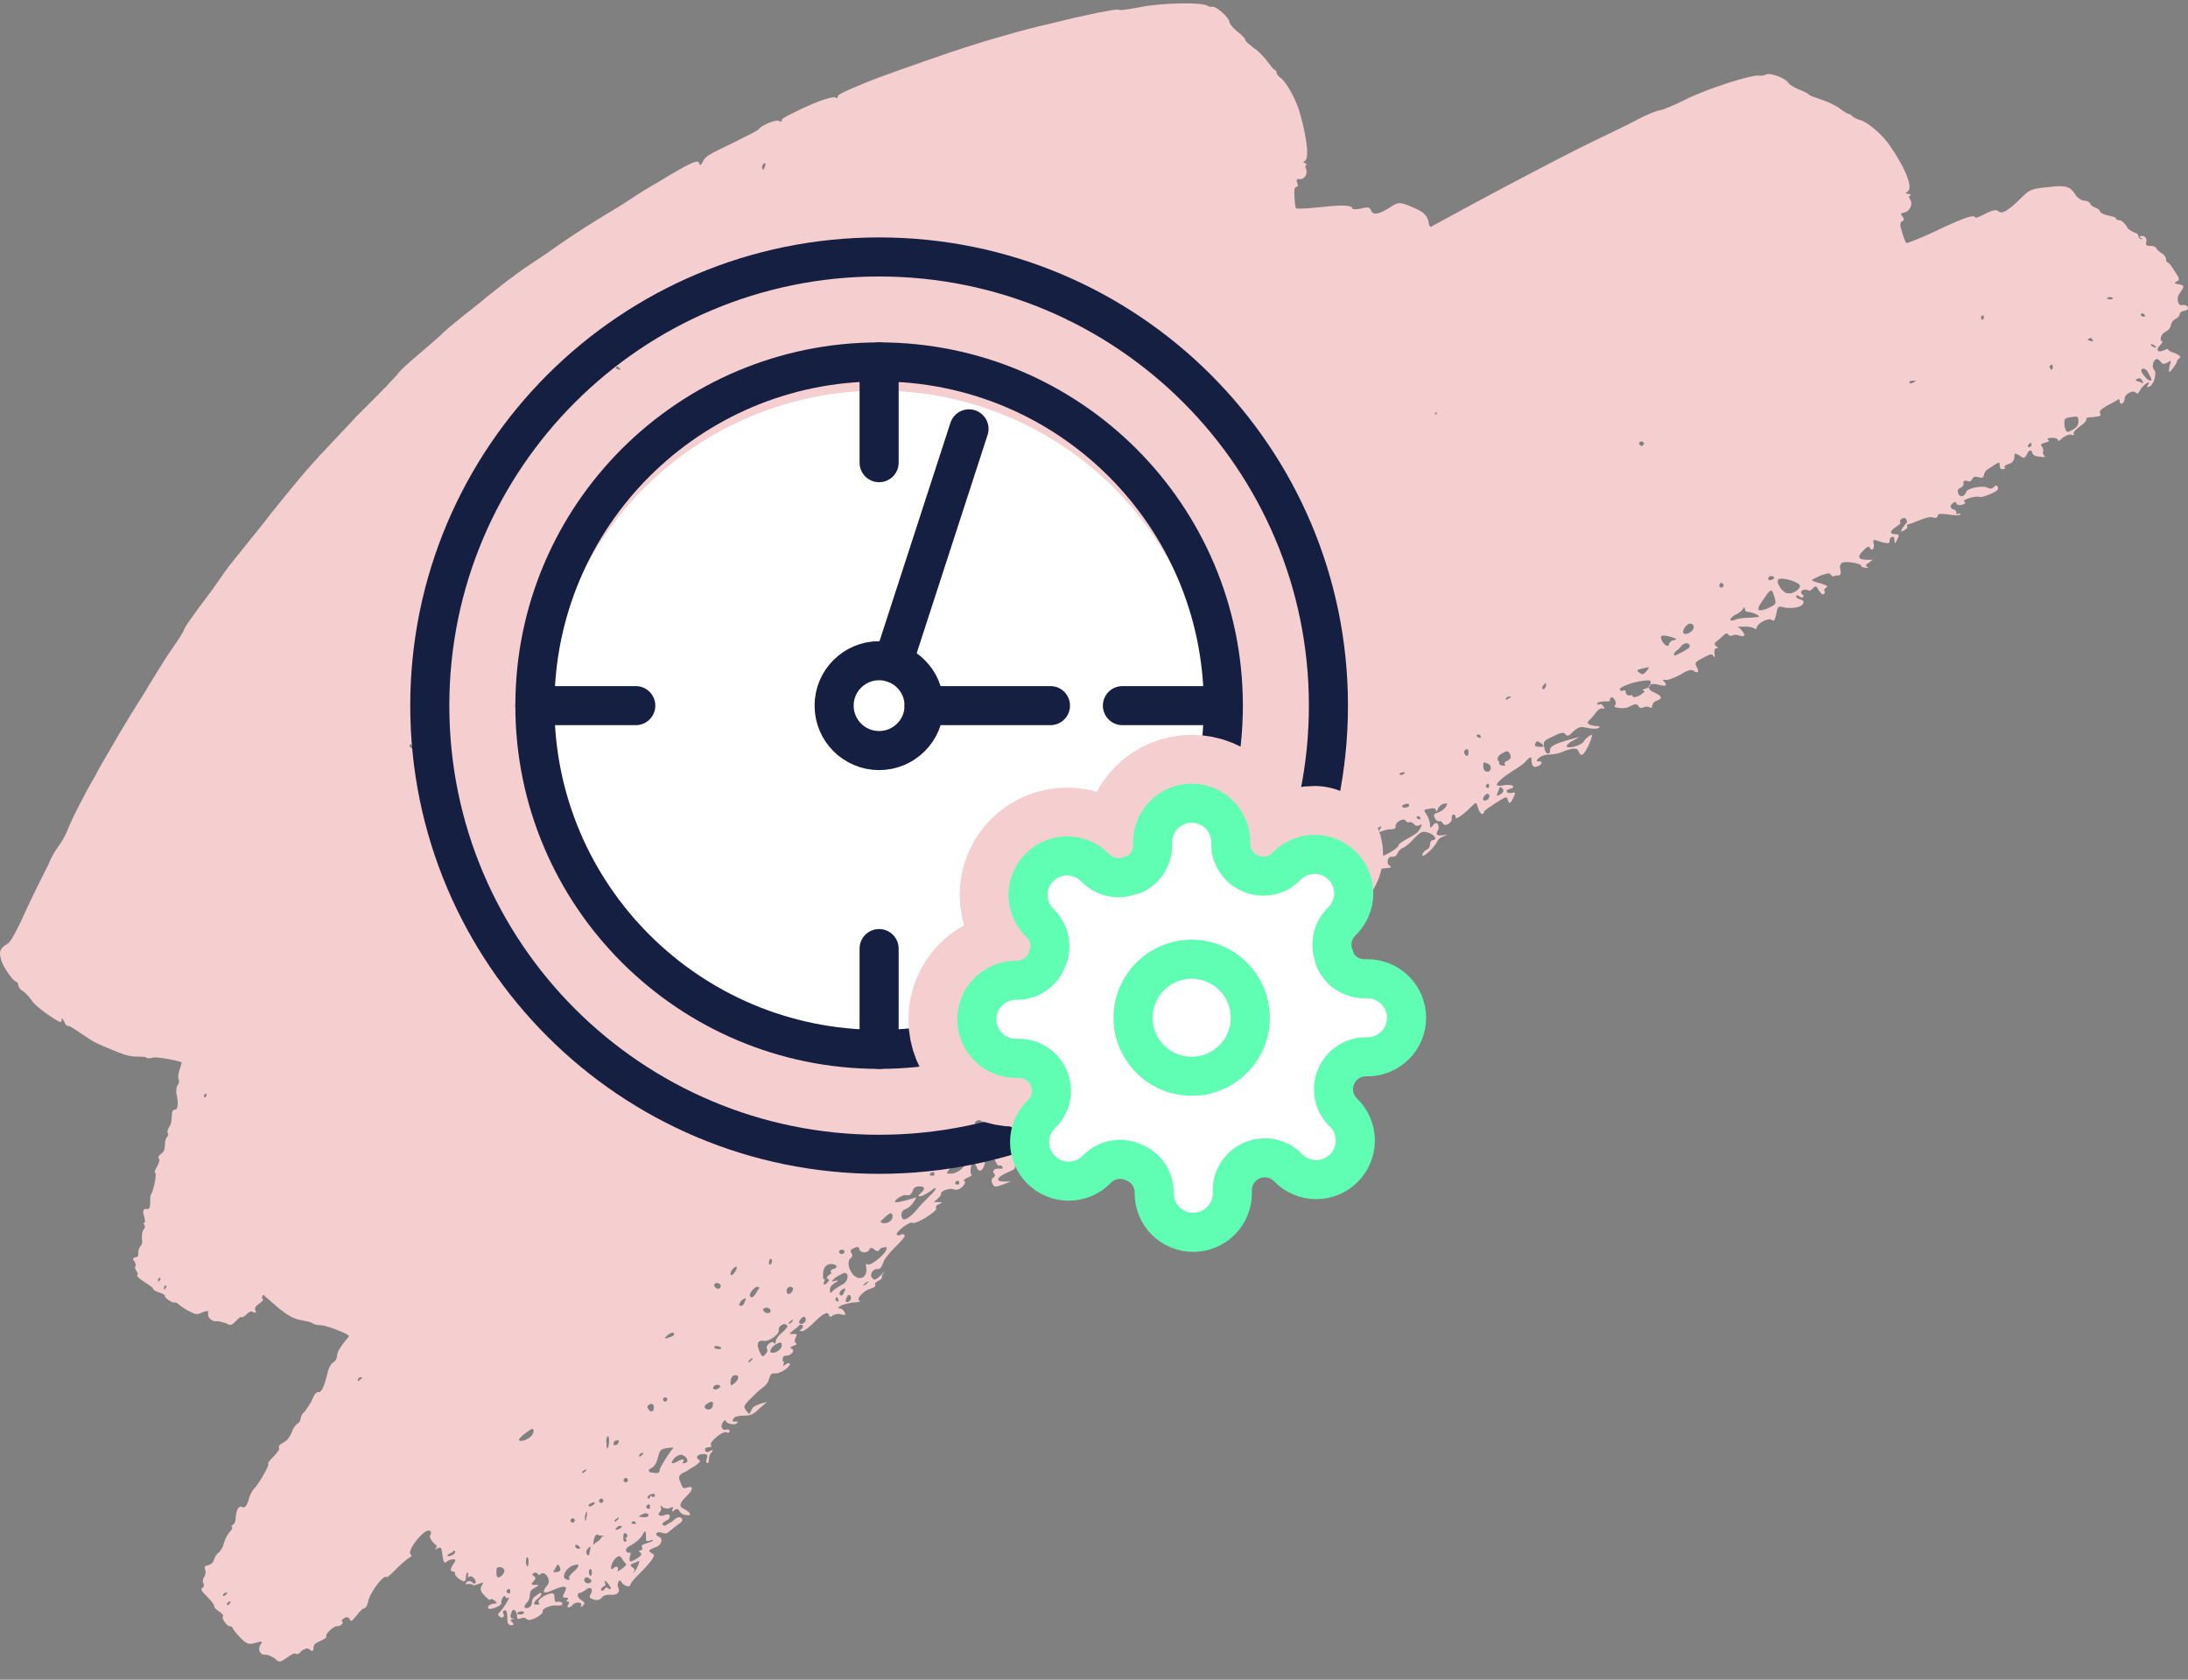 <svg width="112" height="86" viewBox="0 0 112 86" fill="none" xmlns="http://www.w3.org/2000/svg">
<rect x="0" y="0" width="112" height="86" fill="#808080" stroke="none"/>
<path d="M0.08 49.211C0.181 49.513 0.634 50.218 0.836 50.268C0.886 50.268 0.936 50.369 0.936 50.47C0.987 50.571 1.037 50.671 1.138 50.722C1.239 50.772 1.44 50.974 1.591 51.175C1.742 51.427 2.145 51.729 2.498 51.981C3.102 52.384 3.152 52.384 3.152 52.233C3.152 52.082 3.152 52.082 3.303 52.334C3.354 52.485 3.454 52.535 3.454 52.535C3.505 52.485 3.757 52.636 4.109 52.888C4.865 53.391 4.764 53.341 5.721 53.744C6.325 53.996 6.627 54.097 6.98 54.097C7.231 54.097 7.433 54.097 7.483 54.147C7.534 54.197 7.685 54.197 7.836 54.147C8.138 54.097 9.296 54.348 9.296 54.399C9.296 54.449 9.246 54.6 9.196 54.751C9.145 54.903 9.095 55.154 9.145 55.255C9.196 55.356 9.145 55.507 9.095 55.557C9.044 55.608 8.994 55.86 9.044 56.061C9.145 56.565 9.095 56.817 8.944 56.817C8.843 56.817 8.793 56.917 8.793 57.169C8.793 57.371 8.742 57.623 8.642 57.723C8.591 57.824 8.541 57.975 8.591 58.026C8.642 58.076 8.591 58.177 8.541 58.227C8.49 58.277 8.44 58.428 8.44 58.63C8.44 58.831 8.39 58.983 8.239 59.083C8.088 59.184 8.088 59.285 8.138 59.335C8.188 59.386 8.138 59.537 8.037 59.738C7.937 59.889 7.886 60.04 7.937 60.04C8.037 60.04 7.886 60.897 7.735 61.148C7.685 61.199 7.685 61.4 7.685 61.602C7.685 61.854 7.634 61.904 7.534 61.904C7.332 61.854 7.282 62.005 7.383 62.307C7.433 62.458 7.433 62.609 7.383 62.609C7.332 62.609 7.332 62.66 7.383 62.71C7.433 62.76 7.433 62.811 7.383 62.911C7.282 63.012 7.231 63.264 7.282 63.566C7.282 63.667 7.231 63.768 7.181 63.818C7.131 63.868 7.08 64.02 7.08 64.12C7.08 64.272 7.08 64.372 6.929 64.372C6.778 64.423 6.778 64.473 6.879 64.574C6.929 64.674 6.98 64.775 6.929 64.826C6.879 64.876 6.929 64.977 6.98 65.077C7.03 65.128 7.08 65.228 7.03 65.279C6.98 65.329 7.08 65.43 7.383 65.632C7.634 65.783 7.836 65.934 7.836 65.984C7.836 66.034 7.987 66.135 8.188 66.186C8.339 66.236 8.49 66.337 8.44 66.337C8.39 66.437 8.843 66.74 8.944 66.689C8.994 66.689 9.044 66.689 9.095 66.74C9.145 66.79 9.347 66.941 9.598 67.092C10.001 67.294 10.052 67.344 10.354 67.193C10.656 67.092 10.656 67.092 10.656 67.243C10.606 67.445 10.857 67.697 11.109 67.646C11.21 67.646 11.411 67.697 11.562 67.747C11.814 67.898 11.865 67.848 12.066 67.646C12.217 67.495 12.318 67.394 12.368 67.445C12.419 67.445 12.519 67.394 12.62 67.294C12.721 67.193 12.822 67.143 12.872 67.143C13.124 67.243 13.124 67.243 13.073 67.092C13.023 66.941 13.073 66.891 13.275 66.74C13.426 66.639 13.527 66.538 13.426 66.488C13.376 66.437 13.426 66.387 13.476 66.286C13.627 66.437 13.829 66.588 14.282 66.992C14.786 67.394 15.088 67.546 15.44 67.596C15.692 67.646 15.944 67.697 15.994 67.747C16.045 67.797 16.196 67.848 16.397 67.848C16.699 67.848 17.858 68.301 17.858 68.402C17.858 68.452 17.706 68.603 17.555 68.805C17.404 69.006 17.253 69.258 17.253 69.409C17.253 69.56 17.152 69.712 17.052 69.762C16.951 69.812 16.8 70.064 16.75 70.366C16.599 70.971 16.447 71.323 16.296 71.273C16.196 71.273 16.095 71.374 15.994 71.626C15.893 71.877 15.692 72.129 15.591 72.28C15.44 72.381 15.39 72.583 15.39 72.633C15.39 72.683 15.339 72.835 15.239 72.885C15.138 72.935 14.987 73.137 14.937 73.338C14.836 73.54 14.735 73.741 14.534 73.842C14.332 73.943 14.232 74.043 14.282 74.144C14.332 74.195 14.181 74.396 13.98 74.597C13.778 74.799 13.678 74.95 13.728 74.95C13.829 74.95 13.275 75.957 12.973 76.26C12.922 76.31 12.771 76.562 12.721 76.814C12.62 77.116 12.519 77.217 12.419 77.166C12.217 77.066 12.116 77.267 12.066 77.67C12.066 77.872 12.016 78.023 11.915 78.073C11.865 78.073 11.814 78.174 11.865 78.174C11.915 78.224 11.865 78.325 11.814 78.375C11.663 78.526 11.512 78.778 11.411 79.181C11.361 79.282 11.26 79.433 11.21 79.484C11.109 79.534 11.008 79.685 10.958 79.836C10.908 80.037 10.807 80.088 10.656 80.138C10.455 80.189 10.455 80.189 10.505 80.39C10.555 80.491 10.505 80.642 10.455 80.743C10.404 80.793 10.354 80.944 10.404 81.045C10.455 81.146 10.455 81.246 10.354 81.297C10.253 81.397 10.354 81.498 10.606 81.75C10.807 81.952 10.958 82.153 10.958 82.204C10.958 82.304 11.059 82.405 11.21 82.506C11.361 82.606 11.462 82.707 11.411 82.758C11.311 82.858 11.663 83.312 11.764 83.261C11.814 83.261 11.915 83.312 11.915 83.362C11.915 83.412 12.116 83.664 12.318 83.866C12.62 84.168 12.721 84.218 13.073 84.118C13.426 84.017 13.476 84.017 13.325 84.218C13.174 84.47 13.325 84.772 13.627 84.722C13.728 84.722 13.929 84.823 14.081 84.924C14.282 85.125 14.332 85.125 14.685 84.873C14.886 84.722 15.088 84.621 15.138 84.672C15.188 84.722 15.339 84.672 15.44 84.52C15.591 84.42 15.742 84.369 15.793 84.42C15.994 84.571 16.045 84.571 16.045 84.369C16.045 84.218 16.145 84.118 16.397 84.017C16.649 83.916 16.75 83.815 16.699 83.765C16.649 83.664 17.102 83.211 17.304 83.261C17.354 83.261 17.455 83.211 17.505 83.16C17.555 83.11 17.555 83.009 17.505 83.009C17.455 83.009 17.505 82.909 17.606 82.858C17.757 82.758 17.858 82.808 17.908 82.909C17.958 83.06 18.009 83.009 18.26 82.707C18.412 82.506 18.563 82.355 18.613 82.355C18.714 82.355 18.814 82.204 18.865 81.901C19.016 81.448 19.62 80.642 19.771 80.743C19.822 80.793 20.023 80.592 20.325 80.289C20.577 80.037 20.879 79.786 20.98 79.735C21.081 79.685 21.081 79.635 21.03 79.584C20.778 79.433 21.735 78.224 21.987 78.375C22.088 78.426 22.088 78.476 22.037 78.577C21.937 78.677 22.088 78.929 22.34 79.131C22.39 79.181 22.34 79.232 22.289 79.282C22.239 79.332 22.289 79.332 22.39 79.282C22.591 79.181 22.591 79.232 22.642 79.584C22.692 79.987 22.742 80.088 22.894 79.937C22.944 79.886 23.095 79.836 23.196 79.836C23.347 79.836 23.347 79.886 23.196 80.088C23.095 80.239 23.045 80.39 23.095 80.441C23.297 80.441 23.297 80.541 23.297 80.592C23.297 80.743 23.75 81.045 23.8 80.944C23.85 80.894 23.85 80.844 23.85 80.743C23.85 80.692 23.85 80.592 23.901 80.541C23.951 80.491 24.002 80.541 23.951 80.642C23.951 80.743 23.951 80.793 24.002 80.743C24.052 80.692 24.153 80.692 24.253 80.793C24.354 80.894 24.354 80.995 24.354 81.045C24.304 81.095 24.203 81.095 24.153 80.995C24.102 80.944 23.951 80.944 23.901 80.995C23.8 81.095 23.8 81.146 23.951 81.095C24.052 81.095 24.153 81.095 24.203 81.146C24.253 81.196 24.354 81.146 24.505 81.095C24.757 80.995 24.757 80.995 24.656 81.196C24.555 81.347 24.606 81.498 24.807 81.7C24.958 81.851 25.059 81.952 25.109 81.901C25.109 81.851 25.21 81.851 25.311 81.952C25.462 82.052 25.462 82.103 25.311 82.103C25.109 82.103 24.908 82.254 25.009 82.355C25.109 82.455 25.663 82.204 25.663 82.103C25.613 81.952 25.814 81.599 25.865 81.75C25.865 81.8 25.966 81.851 26.016 81.8C26.167 81.75 25.663 82.506 25.512 82.606C25.462 82.657 25.512 82.707 25.563 82.758C25.714 82.909 25.865 82.758 25.764 82.606C25.714 82.556 25.764 82.455 25.814 82.455C25.915 82.405 25.966 82.556 25.966 82.808C25.966 83.11 26.016 83.211 26.167 83.211C26.318 83.211 26.318 83.16 26.217 83.06C26.117 82.959 26.117 82.909 26.217 82.909C26.318 82.909 26.318 82.858 26.217 82.858C26.117 82.858 26.117 82.707 26.167 82.606C26.217 82.405 26.268 82.405 26.368 82.455C26.419 82.506 26.469 82.657 26.469 82.758C26.469 82.909 26.52 82.909 26.671 82.858C26.771 82.808 26.872 82.808 26.973 82.909C27.124 83.06 27.829 82.657 27.779 82.506C27.728 82.355 28.232 82.153 28.534 82.204C28.685 82.204 28.786 82.204 28.786 82.103C28.786 82.052 28.685 82.002 28.584 82.002C28.433 82.052 28.383 82.002 28.383 81.8C28.383 81.599 28.332 81.549 28.131 81.599C27.779 81.7 27.476 81.952 27.577 82.052C27.627 82.103 27.627 82.153 27.527 82.153C27.275 82.204 27.275 82.052 27.527 81.851C27.678 81.75 27.728 81.599 27.728 81.599C27.678 81.549 27.627 81.549 27.577 81.599C27.527 81.649 27.426 81.7 27.376 81.75C27.275 81.8 27.225 81.952 27.225 82.052C27.225 82.153 27.174 82.254 27.073 82.304C26.822 82.405 26.771 82.254 26.973 82.052C27.073 81.952 27.124 81.8 27.124 81.649C27.124 81.498 27.174 81.397 27.376 81.297C27.627 81.146 27.627 81.146 27.376 81.146C27.174 81.146 27.174 81.095 27.325 80.944C27.426 80.844 27.426 80.743 27.325 80.692C27.225 80.642 27.225 80.592 27.325 80.541C27.426 80.491 27.527 80.541 27.527 80.592C27.527 80.642 27.627 80.642 27.678 80.592C27.879 80.39 28.232 80.894 28.03 81.146C27.678 81.549 27.829 81.649 28.332 81.397C28.937 81.146 29.088 81.196 28.887 81.549C28.786 81.75 28.786 81.8 28.937 81.8C29.088 81.8 29.138 81.851 29.038 81.901C28.987 81.952 28.987 82.002 29.088 82.002C29.138 82.002 29.138 82.103 29.088 82.153C29.038 82.204 29.038 82.304 29.088 82.304C29.138 82.304 29.239 82.254 29.289 82.204C29.39 82.002 29.843 82.002 29.743 82.204C29.692 82.304 29.743 82.304 29.843 82.204C29.944 82.103 29.944 82.052 29.793 81.952C29.541 81.8 29.491 81.599 29.692 81.549C29.793 81.549 29.894 81.448 29.994 81.397C30.196 81.196 30.397 81.347 30.246 81.599C30.145 81.8 30.145 81.8 30.397 81.901C30.548 81.952 30.75 81.901 30.8 81.8C30.851 81.7 31.052 81.649 31.203 81.649C31.556 81.7 31.757 81.549 31.656 81.297C31.606 81.196 31.606 81.095 31.656 80.995C31.707 80.894 31.757 80.894 31.807 80.995C31.908 81.196 32.261 81.297 32.261 81.146C32.261 81.095 32.412 80.894 32.613 80.692C32.815 80.491 33.117 80.189 33.268 79.987C33.52 79.685 33.52 79.584 33.368 79.534C33.167 79.383 33.167 79.383 33.52 79.232C33.872 79.131 33.973 78.778 33.721 78.677C33.469 78.577 33.62 78.375 33.872 78.476C34.023 78.526 34.174 78.526 34.225 78.426C34.325 78.375 34.477 78.224 34.678 78.073C34.93 77.922 34.98 77.821 34.879 77.721C34.829 77.67 34.728 77.67 34.627 77.721C34.577 77.771 34.426 77.872 34.376 77.922C34.275 77.972 34.174 78.023 34.124 78.073C34.074 78.123 33.973 78.123 33.922 78.073C33.872 78.023 33.973 77.922 34.074 77.872C34.225 77.821 34.325 77.67 34.275 77.62C34.275 77.519 34.174 77.519 34.023 77.569C33.771 77.67 33.62 77.569 33.771 77.418C33.822 77.368 33.872 77.267 33.822 77.166C33.771 77.066 33.822 77.066 33.922 77.166C33.973 77.217 34.174 77.267 34.275 77.217C34.477 77.116 34.477 77.166 34.426 77.267C34.376 77.418 34.426 77.418 34.527 77.317C34.627 77.217 34.728 77.267 34.779 77.368C34.829 77.469 34.98 77.569 35.131 77.569C35.433 77.62 35.383 77.469 35.03 77.267C34.829 77.166 34.779 77.116 34.879 76.915C34.93 76.814 35.131 76.612 35.232 76.512C35.484 76.26 35.484 76.058 35.181 76.159C35.081 76.209 34.93 76.209 34.93 76.109C34.879 76.058 34.829 75.857 34.779 75.756C34.728 75.605 34.779 75.504 34.98 75.403C35.131 75.353 35.383 75.152 35.584 75.051C35.836 74.849 35.887 74.799 35.786 74.749C35.584 74.648 35.685 74.446 35.987 74.446C36.189 74.446 36.239 74.497 36.189 74.648C36.138 74.749 36.138 74.9 36.189 74.9C36.239 74.95 36.289 74.849 36.289 74.749C36.289 74.597 36.34 74.446 36.39 74.396C36.541 74.245 36.491 74.195 36.34 74.295C36.189 74.396 36.088 74.346 36.088 74.195C36.088 74.144 36.189 74.094 36.289 74.094C36.441 74.094 36.441 74.043 36.39 73.993C36.289 73.842 36.995 73.237 37.196 73.338C37.297 73.389 37.347 73.338 37.347 73.288C37.347 73.187 37.297 73.187 37.196 73.187C36.995 73.288 36.843 73.036 36.995 72.835C37.045 72.734 37.146 72.683 37.146 72.734C37.146 72.885 37.599 72.986 37.7 72.885C37.8 72.784 37.8 72.784 37.649 72.784C37.498 72.784 37.448 72.784 37.548 72.633C37.599 72.532 37.8 72.482 38.052 72.482C38.405 72.482 38.556 72.431 38.858 72.129L39.261 71.777L38.908 71.877C38.656 71.978 38.505 72.029 38.455 72.23C38.354 72.431 38.354 72.431 38.203 72.23C38.052 72.029 38.052 71.978 38.405 71.626C38.606 71.424 38.858 71.172 39.009 71.072C39.16 70.971 39.311 70.82 39.361 70.618C39.462 70.316 39.462 70.316 39.714 70.316C40.016 70.316 40.52 69.913 40.419 69.812C40.369 69.762 40.268 69.812 40.218 69.863C40.066 69.963 40.066 69.963 40.117 69.812C40.167 69.712 40.117 69.661 40.117 69.712C40.066 69.762 40.066 69.712 40.066 69.611C40.066 69.46 40.117 69.409 40.268 69.409C40.52 69.409 40.721 69.107 40.52 69.057C40.419 69.006 40.469 68.956 40.62 68.906C40.772 68.855 40.822 68.805 40.721 68.754C40.671 68.754 40.671 68.603 40.721 68.503C40.822 68.301 40.822 68.301 40.62 68.301C40.369 68.301 40.369 68.301 40.62 68.1C40.772 67.999 40.872 67.898 40.923 67.848C40.973 67.797 41.023 67.848 41.074 67.848C41.124 67.898 41.124 67.948 41.023 68.049C40.872 68.15 40.923 68.15 41.074 68.15C41.174 68.15 41.426 67.948 41.628 67.747C42.081 67.294 42.383 67.092 42.433 67.344C42.484 67.445 42.534 67.445 42.635 67.344C42.736 67.294 42.937 67.243 43.038 67.294C43.289 67.344 43.289 67.344 43.239 67.193C43.189 67.092 43.088 66.992 42.987 66.992C42.887 66.992 42.887 66.941 42.987 66.891C43.088 66.79 43.39 66.74 43.642 66.689C43.894 66.689 44.095 66.639 43.995 66.588C43.793 66.538 44.196 66.085 44.548 65.984C44.75 65.934 44.851 65.833 44.8 65.783C44.75 65.732 44.851 65.632 44.951 65.581C45.102 65.531 45.153 65.43 45.153 65.38C45.102 65.329 45.203 65.228 45.304 65.077C45.405 64.977 45.354 65.027 45.153 65.228C44.851 65.531 44.75 65.581 44.649 65.43C44.498 65.279 44.649 64.977 44.901 64.977C45.052 64.977 45.102 64.926 45.203 64.674C45.254 64.473 45.505 64.171 45.807 63.868C46.11 63.566 46.311 63.365 46.311 63.264C46.311 63.214 46.21 63.163 46.11 63.214C46.059 63.264 45.959 63.264 45.908 63.214C45.807 63.113 46.563 62.508 46.714 62.609C46.865 62.71 48.023 62.005 47.923 61.854C47.872 61.803 47.923 61.703 48.074 61.652C48.275 61.551 48.275 61.551 48.023 61.551C47.772 61.551 47.772 61.551 47.973 61.4C48.074 61.3 48.175 61.199 48.175 61.148C48.074 60.997 48.628 60.796 48.829 60.897C48.98 60.947 49.131 60.897 49.282 60.745C49.383 60.645 49.434 60.494 49.383 60.494C49.282 60.443 49.333 60.393 49.534 60.292C49.685 60.242 49.786 60.141 49.736 60.141C49.635 60.141 49.685 59.587 49.786 59.537C49.836 59.486 49.937 59.587 49.987 59.738C50.088 60.04 50.29 59.99 50.39 59.637C50.441 59.486 50.441 59.486 50.239 59.486C49.786 59.537 50.39 58.831 50.944 58.68C51.095 58.63 51.448 58.428 51.7 58.277C52.203 57.874 52.354 57.874 52.354 58.328C52.354 58.68 52.254 58.731 51.8 58.831C51.498 58.882 51.448 58.932 51.448 59.033C51.448 59.134 51.398 59.184 51.146 59.184C50.995 59.184 50.844 59.083 50.844 59.033C50.844 58.983 50.743 58.983 50.693 59.033C50.592 59.134 50.592 59.184 50.743 59.234C50.844 59.285 50.944 59.386 50.995 59.537C51.045 59.637 51.095 59.688 51.146 59.688C51.196 59.637 51.297 59.688 51.297 59.738C51.347 59.839 51.347 59.839 51.196 59.839C50.944 59.788 50.743 59.94 50.894 60.091C50.944 60.141 50.944 60.242 50.844 60.292C50.743 60.343 50.743 60.494 50.793 60.594C50.894 60.796 50.944 60.796 51.347 60.645L51.75 60.494H51.398C50.944 60.494 50.995 60.292 51.549 60.04C51.901 59.889 52.002 59.839 51.952 59.688C51.952 59.587 52.002 59.486 52.052 59.436C52.153 59.386 52.203 59.386 52.203 59.486C52.203 59.587 52.304 59.637 52.405 59.637C52.657 59.637 52.707 59.537 52.606 59.436C52.556 59.386 52.606 59.285 52.707 59.234C52.959 59.083 53.211 58.68 53.059 58.63C52.908 58.58 53.211 58.227 53.462 58.126C53.613 58.076 53.664 58.026 53.563 57.975C53.513 57.925 53.462 57.874 53.513 57.874C53.563 57.824 53.613 57.824 53.664 57.874C53.714 57.925 53.764 57.925 53.815 57.925C53.865 57.874 53.815 57.774 53.764 57.723C53.664 57.623 53.664 57.572 53.764 57.522C53.865 57.522 53.916 57.421 53.865 57.32C53.815 57.22 53.916 57.119 54.117 57.018C54.419 56.867 54.419 56.867 54.218 56.817C54.016 56.766 54.016 56.766 54.268 56.666C54.52 56.615 54.52 56.565 54.419 56.514C54.319 56.464 54.319 56.363 54.419 56.313C54.52 56.263 54.621 56.263 54.671 56.313C54.772 56.363 54.822 56.313 54.822 56.111C54.872 55.86 54.872 55.86 54.721 55.96C54.621 56.011 54.57 56.011 54.57 55.96C54.57 55.809 55.124 55.507 55.326 55.557C55.376 55.557 55.527 55.557 55.678 55.557C55.93 55.557 55.98 55.507 55.98 55.306C55.98 55.154 56.131 54.953 56.282 54.852C56.434 54.751 56.484 54.651 56.383 54.701C56.182 54.802 56.081 54.701 56.131 54.449C56.232 54.197 56.585 53.946 56.887 53.946C57.139 53.946 57.693 53.542 57.541 53.442C57.39 53.391 57.793 53.039 58.196 52.938C58.398 52.888 58.549 52.888 58.498 52.888C58.448 52.938 58.498 52.988 58.599 52.988C58.7 53.039 58.851 52.988 58.952 52.888C59.103 52.737 59.103 52.737 59.203 52.988C59.304 53.19 59.355 53.24 59.506 53.19C59.757 53.139 59.757 53.089 59.606 53.039C59.355 52.938 59.254 52.787 59.405 52.686C59.506 52.586 59.506 52.233 59.405 52.233C59.355 52.233 59.153 52.334 58.901 52.434C58.297 52.737 58.146 52.737 58.398 52.334C58.498 52.132 58.549 52.082 58.448 52.132C58.347 52.182 58.247 52.182 58.247 52.132C58.196 52.031 58.297 51.931 58.7 51.83C58.901 51.779 58.901 51.779 58.8 51.88C58.498 52.132 58.75 52.182 59.203 51.981C59.757 51.729 60.009 51.427 59.808 51.326C59.707 51.276 59.757 51.175 59.908 51.074C60.059 50.974 60.11 50.873 60.009 50.822C59.908 50.772 59.908 50.671 59.959 50.671C60.009 50.621 60.11 50.671 60.211 50.772C60.412 50.974 60.412 51.377 60.059 51.931C59.858 52.283 59.858 52.334 60.059 52.334C60.211 52.334 60.311 52.233 60.362 52.082C60.412 51.981 60.462 51.88 60.462 51.88C60.462 51.88 60.563 51.83 60.614 51.779C60.714 51.729 60.664 51.679 60.513 51.679C60.362 51.679 60.311 51.628 60.412 51.528C60.462 51.477 60.513 51.276 60.563 51.175C60.614 50.974 60.664 50.923 60.916 50.873C61.319 50.822 61.419 50.722 61.268 50.621C61.167 50.571 61.067 50.571 60.966 50.621C60.916 50.671 60.815 50.671 60.765 50.621C60.664 50.52 61.117 50.218 61.268 50.268C61.419 50.319 61.873 49.916 61.923 49.664C61.923 49.563 62.024 49.462 62.175 49.412C62.275 49.362 62.376 49.211 62.376 49.11C62.376 49.009 62.376 48.959 62.477 49.059C62.578 49.11 62.628 49.059 62.729 48.908C62.829 48.757 62.829 48.707 62.829 48.808C62.829 48.908 62.88 48.908 62.98 48.858C63.031 48.808 63.283 48.707 63.434 48.657C63.736 48.556 63.736 48.505 63.585 48.354C63.484 48.254 63.434 48.153 63.484 48.153C63.534 48.102 63.585 48.153 63.635 48.203C63.685 48.254 63.736 48.254 63.786 48.254C63.837 48.203 63.837 48.153 63.736 48.102C63.635 48.052 63.685 48.002 63.887 47.951C64.088 47.851 64.139 47.8 64.038 47.75C63.937 47.649 63.937 47.649 64.139 47.649C64.29 47.649 64.441 47.548 64.542 47.397C64.642 47.246 64.743 47.196 64.844 47.246C64.945 47.297 64.945 47.297 64.844 47.297C64.743 47.297 64.693 47.347 64.743 47.397C64.793 47.448 64.894 47.448 64.995 47.397C65.096 47.347 65.146 47.246 65.146 47.196C65.096 47.145 65.247 46.994 65.448 46.894C65.65 46.742 65.75 46.742 65.7 46.843C65.65 46.944 65.75 46.994 66.002 46.944C66.254 46.894 66.405 46.944 66.455 47.095C66.506 47.246 66.606 47.246 66.757 47.145C66.909 47.045 66.959 46.994 66.808 46.944C66.506 46.843 67.009 46.642 67.412 46.642C67.765 46.692 67.765 46.692 67.563 46.793C67.412 46.894 67.412 46.944 67.563 47.095C67.664 47.196 67.765 47.196 67.765 47.145C67.765 47.095 67.865 47.196 67.916 47.297C67.966 47.448 67.966 47.599 67.916 47.599C67.865 47.649 67.865 47.7 67.865 47.75C67.916 47.8 67.966 47.75 68.016 47.7C68.067 47.599 68.218 47.599 68.319 47.649C68.47 47.7 68.47 47.7 68.369 47.548C68.268 47.397 68.319 47.347 68.47 47.297C68.621 47.246 68.671 47.196 68.52 47.196C68.419 47.196 68.319 47.045 68.319 46.894C68.268 46.692 68.218 46.642 68.117 46.692C68.016 46.793 67.765 46.591 67.664 46.289C67.664 46.239 67.614 46.239 67.563 46.34C67.513 46.39 67.362 46.39 67.211 46.239C67.009 46.088 66.959 46.037 67.009 45.987C67.06 45.937 67.11 45.886 67.009 45.785C66.858 45.533 66.959 45.433 67.311 45.533C67.513 45.584 67.714 45.584 67.765 45.533C67.815 45.483 67.916 45.483 68.016 45.533C68.117 45.584 68.117 45.584 68.016 45.584C67.815 45.584 67.664 46.239 67.815 46.289C68.067 46.34 68.369 45.886 68.268 45.533C68.218 45.332 68.218 45.282 68.369 45.282C68.47 45.282 68.57 45.231 68.621 45.08C68.671 44.929 68.873 44.728 69.024 44.627C69.175 44.526 69.326 44.375 69.326 44.274C69.326 44.173 69.275 44.173 69.124 44.325C68.923 44.577 68.621 44.526 68.822 44.274C68.873 44.173 68.873 44.073 68.822 43.972C68.772 43.871 68.822 43.771 68.873 43.72C68.973 43.67 69.024 43.67 69.024 43.72C69.024 43.771 69.175 43.871 69.376 43.922C69.829 44.073 69.93 44.173 69.779 44.325C69.578 44.476 69.326 44.828 69.376 44.879C69.427 44.929 69.477 44.98 69.578 44.98C69.678 44.98 69.678 44.929 69.578 44.879C69.477 44.828 69.477 44.778 69.678 44.728C69.829 44.677 70.031 44.627 70.132 44.577C70.232 44.526 70.534 44.476 70.736 44.476C71.189 44.425 71.29 44.425 71.139 44.325C70.937 44.224 71.038 43.821 71.24 43.871C71.391 43.871 71.491 43.821 71.542 43.67C71.592 43.569 71.743 43.418 71.793 43.418C71.844 43.418 72.146 43.217 72.347 42.965C72.75 42.562 72.801 42.562 73.052 42.612C73.405 42.713 73.606 42.965 73.355 43.015C73.254 43.015 73.204 43.116 73.204 43.217C73.204 43.317 73.153 43.468 73.002 43.519C72.901 43.569 72.801 43.72 72.801 43.771C72.801 43.972 73.405 43.418 73.556 43.116C73.606 42.965 73.758 42.864 73.909 42.813C74.16 42.713 74.16 42.713 73.858 42.763C73.556 42.813 73.455 42.713 73.606 42.511C73.657 42.411 73.657 42.31 73.606 42.209C73.556 42.108 73.455 42.108 73.355 42.259C73.204 42.411 73.204 42.411 73.204 42.259C73.204 42.159 73.153 41.907 73.052 41.756C72.851 41.453 72.851 41.453 73.204 41.403C73.405 41.353 73.506 41.403 73.506 41.504C73.506 41.605 73.556 41.554 73.606 41.403C73.657 41.302 73.808 41.151 73.909 41.151C74.11 41.101 74.11 41.151 74.009 41.302C73.959 41.403 73.758 41.554 73.606 41.605C73.405 41.655 73.355 41.705 73.455 41.907C73.506 42.008 73.606 42.058 73.657 42.058C73.707 42.008 73.808 42.058 73.858 42.159C73.959 42.36 74.362 42.108 74.311 41.907C74.311 41.806 74.311 41.705 74.412 41.705C74.463 41.705 74.513 41.756 74.513 41.856C74.513 42.008 74.966 41.655 75.369 41.252C75.57 41.05 75.57 41.05 75.671 41.403C75.772 41.705 75.923 41.756 75.973 41.554C75.973 41.504 76.276 41.302 76.578 41.101C77.081 40.799 77.132 40.748 77.182 40.95C77.232 41.202 77.333 41.151 77.484 40.799C77.585 40.597 77.585 40.547 77.383 40.597C77.081 40.648 77.031 40.446 77.283 40.396C77.635 40.295 77.434 40.144 77.031 40.194C76.83 40.245 76.678 40.245 76.628 40.194C76.578 40.093 76.93 39.791 77.484 39.439C77.736 39.288 78.038 39.086 78.139 38.935C78.34 38.733 78.391 38.733 78.391 38.885C78.391 39.187 78.492 39.338 78.693 39.237C78.945 39.187 78.995 38.935 78.743 38.985C78.642 38.985 78.642 38.935 78.743 38.834C78.844 38.733 79.045 38.633 79.297 38.633C79.499 38.633 79.801 38.582 80.002 38.482C80.506 38.28 80.758 38.28 80.808 38.482C80.858 38.582 80.909 38.683 81.01 38.633C81.11 38.582 81.362 38.129 81.463 37.776C81.513 37.625 81.513 37.575 81.362 37.676C81.261 37.726 81.11 37.877 81.06 37.978C80.909 38.179 80.304 38.331 80.204 38.23C80.153 38.179 80.304 38.028 80.506 37.928L80.858 37.726L80.304 37.877C79.599 38.079 79.297 38.23 79.348 38.431C79.348 38.532 79.297 38.582 79.247 38.582C79.146 38.582 79.096 38.482 79.045 38.28C78.995 37.978 78.995 37.928 79.448 37.726C79.952 37.474 80.053 37.474 80.153 37.625C80.204 37.676 80.254 37.676 80.355 37.625C80.758 37.222 80.858 37.172 81.261 37.273C81.513 37.323 81.765 37.323 81.815 37.273C81.916 37.222 81.916 37.172 81.664 37.172C81.312 37.122 81.16 37.021 81.362 36.87C81.412 36.819 81.563 36.668 81.664 36.517C81.815 36.316 81.916 36.265 82.017 36.265C82.117 36.316 82.168 36.265 82.067 36.165C82.017 36.064 81.916 36.014 81.866 36.064C81.815 36.114 81.765 36.064 81.765 36.014C81.765 35.963 81.916 35.913 82.117 35.913C82.319 35.913 82.42 35.913 82.42 35.862C82.369 35.812 82.42 35.762 82.47 35.711C82.52 35.661 82.621 35.762 82.671 35.862C82.722 35.963 82.722 36.064 82.671 36.114C82.47 36.215 83.074 36.316 83.326 36.215C83.729 36.014 83.779 36.014 83.88 36.165C83.93 36.265 84.031 36.265 84.132 36.215C84.233 36.165 84.384 36.165 84.434 36.215C84.535 36.265 84.535 36.265 84.585 36.114C84.585 36.014 84.686 35.913 84.837 35.862C85.139 35.762 85.038 35.611 84.686 35.459C84.182 35.258 84.384 34.905 84.887 35.056C85.24 35.157 85.391 35.107 85.189 34.905C85.089 34.805 85.089 34.805 85.24 34.805C85.341 34.855 85.693 34.704 85.995 34.553C86.398 34.301 86.6 34.251 86.7 34.351C86.902 34.502 87.002 34.402 86.851 34.15C86.751 33.948 86.751 33.898 87.153 33.696C87.506 33.495 87.657 33.444 87.707 33.596C87.758 33.696 87.808 33.646 87.758 33.444C87.758 33.293 87.758 33.193 87.859 33.193C87.959 33.193 87.959 33.142 87.859 33.092C87.758 33.042 87.758 32.941 87.808 32.891C87.859 32.84 88.01 32.739 88.161 32.588C88.312 32.437 88.412 32.387 88.463 32.487C88.513 32.538 88.564 32.588 88.664 32.538C88.765 32.487 88.916 32.487 89.017 32.538C89.319 32.639 89.369 32.538 89.168 32.286L88.966 32.084H89.369C89.571 32.084 89.772 32.135 89.823 32.185C89.873 32.236 89.873 32.236 89.923 32.135C89.974 31.883 90.528 31.631 90.679 31.732C90.83 31.833 90.83 31.782 90.93 31.43C90.981 31.077 91.031 31.027 91.233 31.077C91.535 31.178 92.089 31.128 92.24 30.976C92.391 30.825 92.341 30.724 92.089 30.674C91.988 30.624 91.938 30.573 91.938 30.523C91.938 30.473 92.038 30.473 92.089 30.523C92.139 30.573 92.24 30.624 92.29 30.573C92.341 30.523 92.341 30.473 92.24 30.422C92.089 30.271 92.341 30.12 92.542 30.221C92.592 30.271 92.743 30.221 92.794 30.12C92.945 29.969 92.995 30.019 93.096 30.221C93.197 30.372 93.297 30.473 93.348 30.422C93.398 30.372 93.448 30.322 93.398 30.271C93.348 30.221 93.398 30.12 93.499 30.07C93.6 30.019 93.499 29.969 93.197 29.868C92.945 29.818 92.743 29.717 92.743 29.717C92.743 29.667 92.995 29.566 93.197 29.465C93.499 29.364 93.65 29.314 93.7 29.415C93.751 29.465 93.801 29.516 93.851 29.516C93.902 29.465 94.002 29.465 94.103 29.465C94.204 29.465 94.254 29.364 94.204 29.163C94.153 29.012 94.204 28.861 94.305 28.81C94.456 28.71 95.312 28.861 95.261 28.962C95.261 29.012 95.362 29.062 95.463 29.062C95.614 29.113 95.664 29.062 95.564 29.012C95.463 28.962 95.513 28.911 95.664 28.81L95.866 28.659H95.564C95.11 28.659 95.06 28.508 95.362 28.206C95.614 27.954 95.664 27.954 95.715 28.055C95.815 28.256 95.966 28.105 95.916 27.853C95.866 27.602 95.866 27.602 96.319 27.753C96.621 27.853 96.772 27.803 96.722 27.702C96.722 27.602 96.772 27.501 96.823 27.501C96.923 27.45 96.974 27.501 96.974 27.652C96.974 27.853 97.024 27.853 97.125 27.602C97.225 27.4 97.225 27.35 97.024 27.35C96.722 27.35 96.722 27.199 97.024 26.997C97.175 26.896 97.326 26.796 97.276 26.745C97.225 26.695 97.276 26.594 97.377 26.544C97.477 26.493 97.578 26.544 97.578 26.594C97.628 26.695 97.628 26.745 97.578 26.796C97.528 26.796 97.477 26.947 97.377 27.047C97.276 27.249 97.276 27.249 97.477 27.148C97.578 27.098 97.679 26.997 97.628 26.947C97.578 26.896 97.628 26.846 97.679 26.846C97.729 26.846 97.981 26.745 98.233 26.645C98.484 26.544 98.787 26.443 98.938 26.493C99.089 26.544 99.19 26.493 99.19 26.393C99.19 26.292 99.391 26.292 99.743 26.342C100.046 26.393 100.298 26.393 100.348 26.342C100.348 26.292 100.348 26.292 100.247 26.292C100.146 26.342 100.146 26.342 100.146 26.241C100.146 26.191 100.096 26.09 99.995 26.09C99.794 25.99 99.794 25.889 99.995 25.738C100.046 25.687 100.146 25.687 100.146 25.788C100.146 25.839 100.298 25.889 100.449 25.839C100.6 25.788 100.65 25.738 100.549 25.687C100.398 25.587 101.103 25.385 101.305 25.436C101.405 25.486 101.657 25.385 101.909 25.285C102.262 25.133 102.312 25.033 102.262 24.932C102.211 24.831 102.161 24.831 102.06 24.932C102.01 25.033 101.859 25.033 101.758 24.982C101.557 24.831 100.7 24.982 100.65 25.184C100.549 25.436 100.348 25.486 100.247 25.285C100.197 25.133 100.197 25.033 100.348 24.982C100.449 24.932 100.549 24.831 100.499 24.73C100.499 24.63 100.549 24.579 100.7 24.63C100.851 24.68 100.902 24.63 100.952 24.529C101.003 24.428 101.103 24.378 101.254 24.428C101.456 24.479 101.506 24.479 101.557 24.327C101.557 24.227 101.657 24.076 101.758 24.025C102.362 23.622 102.362 23.622 102.362 23.824C102.362 23.975 102.413 24.025 102.513 24.025C102.614 24.025 102.664 23.975 102.614 23.924C102.564 23.874 102.664 23.824 102.765 23.773C103.017 23.723 103.118 23.572 103.118 23.32C103.118 23.169 103.168 23.219 103.369 23.32C103.571 23.471 103.621 23.471 103.722 23.32C103.823 23.068 103.974 22.967 104.024 23.169C104.024 23.27 104.175 23.37 104.326 23.37C104.628 23.421 104.78 23.421 104.628 23.32C104.578 23.27 104.578 23.219 104.578 23.119C104.628 23.068 104.578 22.967 104.528 22.867C104.427 22.766 104.477 22.716 104.679 22.665C104.88 22.615 104.931 22.564 104.83 22.514C104.78 22.464 104.83 22.413 105.031 22.413C105.233 22.413 105.334 22.464 105.334 22.514C105.334 22.615 105.434 22.564 105.585 22.413C105.736 22.313 105.938 22.212 106.039 22.262C106.139 22.313 106.19 22.262 106.139 22.212C106.089 22.162 106.29 21.96 106.492 21.809C106.744 21.658 106.844 21.456 106.794 21.456C106.744 21.406 106.895 21.356 107.147 21.356C107.549 21.305 107.549 21.305 107.499 21.154C107.449 21.053 107.549 20.953 107.801 20.802C108.003 20.701 108.254 20.55 108.355 20.499C108.456 20.398 108.506 20.449 108.506 20.55C108.506 20.65 108.557 20.701 108.657 20.65C108.708 20.6 108.758 20.499 108.758 20.398C108.758 20.197 109.161 19.945 109.312 20.096C109.413 20.197 109.463 20.147 109.564 19.945C109.765 19.643 110.118 19.442 109.967 19.693C109.866 19.844 109.866 19.844 110.017 19.794C110.269 19.693 110.42 19.089 110.269 18.938C110.118 18.787 110.219 18.384 110.42 18.384C110.47 18.384 110.571 18.484 110.621 18.535C110.672 18.686 110.873 18.636 111.075 18.484C111.125 18.434 111.125 18.535 111.075 18.686C111.024 18.837 111.024 18.988 111.024 19.038C111.075 19.089 111.377 18.686 111.427 18.535C111.427 18.484 111.478 18.384 111.578 18.333C111.629 18.283 111.578 18.182 111.326 18.081C111.125 18.031 110.974 17.93 110.974 17.88C110.974 17.83 110.924 17.88 110.772 17.93C110.47 18.081 110.319 17.93 110.571 17.678C110.672 17.578 110.722 17.477 110.672 17.477C110.521 17.427 110.621 17.074 110.873 16.973C110.974 16.923 111.125 16.772 111.125 16.621C111.175 16.47 111.276 16.369 111.377 16.319C111.478 16.268 111.578 16.167 111.578 16.067C111.578 16.016 111.679 15.915 111.83 15.915C111.981 15.865 112.031 15.815 111.981 15.714C111.931 15.613 111.83 15.613 111.729 15.613C111.478 15.714 111.377 15.261 111.578 15.009C111.83 14.656 111.83 14.606 111.528 14.556C111.276 14.505 111.276 14.505 111.427 14.404C111.578 14.354 111.578 14.253 111.326 13.901C111.175 13.649 111.024 13.447 110.974 13.447C110.924 13.447 110.873 13.347 110.873 13.246C110.873 13.145 110.722 12.994 110.621 12.944C110.47 12.843 110.37 12.742 110.37 12.692C110.37 12.641 110.219 12.591 110.067 12.591C109.866 12.591 109.816 12.541 109.866 12.39C109.916 12.188 109.765 12.037 109.564 12.087C109.513 12.138 109.513 12.188 109.614 12.188C109.715 12.238 109.665 12.238 109.614 12.238C109.513 12.238 109.463 12.138 109.463 12.087C109.463 11.987 109.362 11.936 109.211 11.886C109.111 11.835 108.909 11.735 108.859 11.584C108.758 11.432 108.607 11.281 108.506 11.281C108.406 11.281 108.305 11.231 108.305 11.181C108.305 11.13 108.154 11.08 107.902 11.03C107.65 10.979 107.499 10.878 107.499 10.828C107.499 10.778 107.398 10.677 107.247 10.627C107.096 10.576 106.995 10.476 106.995 10.425C106.995 10.375 106.844 10.274 106.693 10.274C106.542 10.274 106.341 10.123 106.24 9.972C105.988 9.569 105.787 9.468 104.931 9.569C103.974 9.67 103.923 9.67 103.42 10.173C102.816 10.778 102.463 10.979 102.312 10.828C102.211 10.727 102.06 10.727 101.657 10.929C101.355 11.08 101.154 11.181 101.103 11.13C101.053 10.979 100.6 11.13 99.492 11.634C98.887 11.936 98.182 12.238 98.031 12.289C97.88 12.339 97.679 12.44 97.628 12.44C97.528 12.49 97.427 12.087 97.276 11.584C97.276 11.483 97.276 11.332 97.377 11.332C97.477 11.281 97.477 11.181 97.377 11.08C97.276 10.929 97.276 10.929 97.477 10.878C97.779 10.828 97.931 10.425 97.779 10.224C97.729 10.123 97.679 10.022 97.779 10.022C97.83 9.972 97.83 9.972 97.679 9.921C97.528 9.921 97.528 9.871 97.628 9.821C97.931 9.67 97.628 8.763 96.772 7.504C96.42 6.95 95.614 6.244 95.211 6.144C95.01 6.093 94.859 5.992 94.808 5.942C94.758 5.892 94.707 5.841 94.657 5.841C94.607 5.841 94.405 5.741 94.153 5.539C93.952 5.388 93.499 5.187 93.197 5.086C92.894 4.985 92.592 4.884 92.592 4.834C92.542 4.784 92.341 4.683 92.089 4.582C91.837 4.481 91.585 4.33 91.535 4.229C91.434 4.028 90.578 3.675 90.376 3.827C90.276 3.877 90.175 3.877 90.074 3.877C89.772 3.776 87.405 4.532 86.297 5.086C85.693 5.388 85.089 5.64 84.988 5.64C84.887 5.64 84.333 5.841 83.779 6.144C83.225 6.446 81.916 7.05 80.909 7.554C79.901 8.058 77.484 9.317 75.52 10.375C74.765 10.778 73.959 11.231 73.204 11.634C73.204 11.584 73.204 11.533 73.153 11.533C73.103 11.08 72.952 10.878 72.347 10.627C71.642 10.324 71.592 10.324 71.139 10.627C70.585 10.979 70.283 11.03 70.182 10.778C70.132 10.627 70.031 10.576 69.678 10.677C69.427 10.727 69.225 10.727 69.225 10.677C69.225 10.526 68.822 10.476 67.916 10.576C67.362 10.627 66.858 10.677 66.707 10.677C66.556 10.677 66.405 10.677 66.355 10.677C66.304 10.677 66.254 10.274 66.254 9.77C66.254 9.67 66.304 9.569 66.355 9.569C66.455 9.569 66.455 9.468 66.405 9.367C66.355 9.216 66.355 9.166 66.506 9.166C66.757 9.216 66.959 8.914 66.858 8.662C66.808 8.561 66.808 8.461 66.858 8.461C66.909 8.461 66.909 8.41 66.808 8.36C66.707 8.31 66.707 8.259 66.757 8.259C67.009 8.209 66.959 7.302 66.556 5.841C66.405 5.237 65.901 4.28 65.599 4.028C65.448 3.927 65.347 3.776 65.347 3.726C65.347 3.675 65.297 3.575 65.247 3.575C65.196 3.575 65.045 3.373 64.894 3.172C64.743 2.97 64.441 2.618 64.189 2.467C63.937 2.265 63.736 2.114 63.736 2.013C63.736 1.963 63.534 1.761 63.333 1.61C63.132 1.459 62.93 1.207 62.93 1.107C62.88 0.855 62.225 0.301 62.074 0.351C62.024 0.351 61.873 0.351 61.822 0.301C61.57 0.099 59.455 0.149 58.448 0.351C57.894 0.452 57.34 0.552 57.29 0.502C57.189 0.452 56.736 0.552 56.182 0.653C55.93 0.704 55.477 0.804 55.023 0.905C54.57 1.006 54.016 1.157 53.563 1.258C53.11 1.358 52.304 1.56 51.448 1.812C50.541 2.064 49.585 2.366 48.678 2.668C46.916 3.272 44.901 3.978 44.196 4.28C43.34 4.632 42.887 4.834 42.887 4.935C42.887 5.035 42.836 5.035 42.736 4.985C42.635 4.935 41.98 5.136 41.325 5.438C40.671 5.741 40.016 6.043 40.016 6.144C40.016 6.244 40.016 6.244 39.865 6.194C39.714 6.093 38.908 6.446 38.807 6.647C38.757 6.698 38.153 7 37.448 7.352C36.39 7.856 36.088 8.007 35.987 8.259C35.887 8.461 35.836 8.511 35.786 8.36C35.736 8.158 35.433 8.259 33.62 9.367C33.167 9.619 32.764 9.871 32.311 10.173C31.858 10.476 31.354 10.778 30.851 11.08C30.347 11.382 29.793 11.735 29.189 12.138C28.584 12.541 27.98 12.994 27.275 13.447C26.117 14.203 25.059 15.11 24.908 15.21C24.858 15.261 24.555 15.513 24.102 15.865C23.901 16.016 23.649 16.218 23.347 16.47C23.095 16.671 22.793 16.923 22.541 17.175C21.987 17.678 21.433 18.132 21.03 18.484C20.627 18.837 20.375 19.089 20.325 19.19C20.224 19.29 19.922 19.643 19.318 20.247C19.016 20.55 18.663 20.902 18.21 21.356C17.807 21.809 17.304 22.313 16.75 22.917C15.692 24.025 15.088 24.781 13.829 26.342C13.577 26.695 13.023 27.35 12.67 27.803C12.318 28.256 11.714 28.962 11.411 29.415C11.109 29.868 10.555 30.624 10.203 31.077C9.85 31.581 9.498 32.034 9.447 32.185C9.397 32.336 9.145 32.739 8.893 33.092C8.642 33.444 8.289 33.999 8.138 34.251C7.987 34.502 7.634 35.056 7.433 35.409C6.829 36.366 6.325 37.172 5.721 38.23C5.419 38.733 5.016 39.439 4.865 39.741C4.411 40.496 3.656 41.957 3.454 42.511C3.354 42.763 3.152 43.116 3.001 43.317C2.85 43.519 2.598 43.922 2.498 44.224C2.347 44.526 2.044 45.131 1.843 45.533C1.641 45.937 1.289 46.692 1.037 47.246C0.685 47.951 0.534 48.254 0.332 48.354C-0.02 48.556 -0.071 48.757 0.08 49.211ZM8.188 65.531C8.138 65.632 8.088 65.632 8.088 65.581C8.088 65.531 8.088 65.48 8.138 65.43C8.239 65.43 8.239 65.48 8.188 65.531ZM8.491 65.934C8.44 66.034 8.39 66.034 8.39 65.984C8.39 65.934 8.39 65.883 8.44 65.833C8.541 65.783 8.541 65.833 8.491 65.934ZM11.411 81.7C11.411 81.649 11.462 81.549 11.562 81.549C11.663 81.498 11.663 81.549 11.562 81.649C11.512 81.7 11.411 81.75 11.411 81.7ZM11.764 82.103C11.663 82.204 11.613 82.204 11.613 82.153C11.613 82.103 11.663 82.002 11.764 82.002C11.814 81.952 11.814 82.002 11.764 82.103ZM110.269 17.678C110.42 17.779 110.37 17.83 110.269 17.779C110.168 17.729 110.067 17.678 110.118 17.628C110.067 17.578 110.168 17.628 110.269 17.678ZM110.017 19.19C110.269 19.593 110.017 19.593 109.715 19.19C109.614 19.038 109.564 18.938 109.665 18.887C109.765 18.837 109.916 18.938 110.017 19.19ZM109.614 16.067C109.665 16.016 109.765 16.067 109.765 16.117C109.816 16.167 109.816 16.218 109.765 16.218C109.765 16.218 109.665 16.218 109.614 16.167C109.564 16.167 109.564 16.117 109.614 16.067ZM109.413 19.391C109.513 19.341 109.614 19.391 109.665 19.492C109.715 19.593 109.715 19.643 109.614 19.593C109.564 19.542 109.413 19.542 109.362 19.492C109.312 19.492 109.312 19.442 109.413 19.391ZM107.952 15.21C108.154 15.21 108.204 15.261 108.103 15.311C108.053 15.361 107.952 15.311 107.902 15.311C107.801 15.261 107.852 15.261 107.952 15.21ZM106.945 17.326C106.995 17.276 107.096 17.326 107.096 17.376C107.147 17.427 107.147 17.477 107.096 17.477C107.096 17.477 106.995 17.477 106.945 17.427C106.844 17.427 106.844 17.376 106.945 17.326ZM106.039 21.356C106.341 21.305 106.391 21.305 106.391 21.557C106.391 21.759 106.341 21.859 106.089 22.01C105.787 22.162 105.787 22.162 105.686 21.859C105.636 21.406 105.686 21.406 106.039 21.356ZM104.981 18.686C105.031 18.636 105.082 18.686 105.082 18.787C105.082 18.837 105.031 18.938 105.031 18.938C105.031 18.938 104.981 18.938 104.931 18.837C104.88 18.787 104.931 18.736 104.981 18.686ZM103.873 22.716C103.923 22.665 103.974 22.665 103.974 22.716C104.024 22.766 103.974 22.867 103.923 22.867C103.873 22.917 103.823 22.917 103.823 22.867C103.772 22.867 103.823 22.766 103.873 22.716ZM101.456 16.167C101.506 16.117 101.557 16.167 101.557 16.218C101.557 16.268 101.506 16.369 101.506 16.369C101.456 16.369 101.456 16.369 101.405 16.319C101.405 16.268 101.405 16.167 101.456 16.167ZM97.88 19.492C97.981 19.492 98.082 19.492 98.082 19.492C98.082 19.492 98.031 19.542 97.931 19.593C97.83 19.643 97.779 19.643 97.729 19.593C97.729 19.542 97.779 19.492 97.88 19.492ZM91.031 29.667C91.182 29.516 92.189 29.818 92.139 30.019C92.089 30.221 91.736 30.422 91.535 30.372C91.283 30.422 90.88 29.818 91.031 29.667ZM90.578 29.516C90.628 29.465 90.729 29.516 90.779 29.516C90.83 29.566 90.83 29.616 90.729 29.667C90.628 29.717 90.528 29.717 90.528 29.667C90.477 29.616 90.528 29.566 90.578 29.516ZM90.074 30.976C90.679 30.07 90.679 30.07 90.83 30.573C90.93 30.926 90.93 30.926 90.528 31.128C90.326 31.228 90.074 31.279 90.024 31.228C89.974 31.228 90.024 31.077 90.074 30.976ZM88.815 31.48C88.966 31.43 89.168 31.279 89.218 31.178C89.269 31.077 89.319 31.077 89.319 31.178C89.319 31.279 89.369 31.329 89.47 31.329C89.671 31.329 90.125 31.53 90.024 31.581C89.974 31.581 89.722 31.631 89.47 31.631C89.218 31.631 88.916 31.682 88.815 31.732C88.715 31.782 88.614 31.782 88.564 31.732C88.564 31.682 88.664 31.581 88.815 31.48ZM88.06 29.868C88.11 29.818 88.161 29.868 88.211 29.919C88.261 29.969 88.211 30.019 88.161 30.07C88.11 30.12 88.06 30.07 88.01 30.019C88.01 29.969 88.01 29.919 88.06 29.868ZM86.549 31.933C86.65 31.933 86.7 32.034 86.7 32.135C86.7 32.286 86.348 32.538 86.197 32.437C86.046 32.336 86.348 31.883 86.549 31.933ZM86.096 33.042C86.247 32.891 86.499 32.891 86.499 33.092C86.499 33.193 86.197 33.344 85.794 33.545C85.643 33.596 85.643 33.444 85.844 33.293C85.894 33.293 85.995 33.142 86.096 33.042ZM85.441 32.588C85.844 32.689 85.894 32.739 85.643 32.79C85.542 32.79 85.492 32.891 85.441 32.941C85.441 33.142 85.24 33.092 85.089 32.84C84.938 32.538 85.038 32.487 85.441 32.588ZM83.981 22.615C84.031 22.564 84.082 22.615 84.132 22.665C84.182 22.716 84.132 22.766 84.082 22.816C84.031 22.867 83.981 22.816 83.93 22.766C83.88 22.716 83.88 22.665 83.981 22.615ZM84.182 34.2C84.434 34.15 84.434 34.15 84.333 34.301C84.132 34.553 84.082 34.553 83.93 34.452C83.729 34.301 83.779 34.301 84.182 34.2ZM84.132 34.855C84.484 34.805 84.535 34.855 84.484 35.006C84.484 35.157 84.384 35.208 84.233 35.258C84.082 35.308 84.031 35.308 84.132 35.359C84.233 35.409 84.132 35.459 83.93 35.611C83.729 35.711 83.578 35.711 83.578 35.661C83.578 35.611 83.528 35.56 83.427 35.611C83.326 35.611 83.225 35.56 83.225 35.459C83.225 35.359 83.175 35.308 83.074 35.359C83.024 35.409 82.923 35.359 82.923 35.308C82.822 35.208 83.578 34.905 84.132 34.855ZM79.045 35.056C79.096 34.956 79.146 34.956 79.146 35.056C79.146 35.208 78.995 35.359 78.945 35.258C78.945 35.208 78.945 35.107 79.045 35.056ZM78.592 38.079C78.642 37.928 78.693 37.928 78.844 38.028C79.096 38.179 79.045 38.28 78.743 38.23C78.592 38.23 78.542 38.179 78.592 38.079ZM75.923 40.95C75.873 40.849 76.074 40.597 76.175 40.648C76.225 40.698 76.276 40.748 76.225 40.799C76.225 40.95 75.973 41.05 75.923 40.95ZM76.124 40.144C76.175 40.093 76.225 40.144 76.225 40.194C76.225 40.245 76.225 40.345 76.175 40.345C76.175 40.345 76.124 40.345 76.074 40.295C76.024 40.245 76.074 40.194 76.124 40.144ZM77.283 35.661C77.383 35.661 77.383 35.661 77.232 35.762C77.132 35.812 77.081 35.862 77.081 35.812C77.081 35.711 77.182 35.661 77.283 35.661ZM76.88 38.582C77.132 38.431 77.182 38.431 77.283 38.582C77.383 38.784 77.333 38.885 77.081 38.985C77.031 39.036 76.981 39.086 77.031 39.136C77.081 39.187 77.031 39.237 76.88 39.187C76.779 39.187 76.729 39.086 76.729 39.086C76.779 39.036 76.729 38.985 76.678 38.935C76.628 38.834 76.678 38.683 76.88 38.582ZM76.678 40.547C76.729 40.396 76.779 40.295 76.779 40.295C76.83 40.295 76.88 40.345 76.93 40.396C76.981 40.496 76.93 40.597 76.83 40.648C76.628 40.799 76.578 40.748 76.678 40.547ZM76.124 39.086C76.326 39.136 76.376 39.388 76.225 39.489C76.175 39.539 76.074 39.489 76.024 39.489C75.973 39.439 75.923 39.338 75.923 39.237C75.923 39.036 75.923 38.985 76.124 39.086ZM75.621 37.625C75.671 37.575 75.772 37.625 75.772 37.676C75.822 37.726 75.822 37.776 75.772 37.776C75.772 37.776 75.671 37.776 75.621 37.726C75.57 37.676 75.57 37.625 75.621 37.625ZM18.462 70.618C18.361 70.719 18.311 70.719 18.311 70.669C18.311 70.618 18.361 70.517 18.462 70.517C18.563 70.517 18.563 70.568 18.462 70.618ZM60.311 47.397C60.362 47.448 60.362 47.498 60.261 47.548C60.16 47.599 60.11 47.599 60.059 47.548C60.009 47.498 60.059 47.448 60.11 47.397C60.11 47.397 60.211 47.397 60.311 47.397ZM61.167 37.122C61.268 37.122 61.268 37.122 61.167 37.222C61.067 37.273 61.016 37.323 61.016 37.273C61.016 37.172 61.067 37.122 61.167 37.122ZM61.218 41C61.117 41.05 61.067 41.101 61.067 41.05C61.067 41 61.167 40.95 61.268 40.95C61.369 40.849 61.319 40.899 61.218 41ZM61.268 47.297C61.268 47.297 61.167 47.297 61.117 47.246C61.067 47.196 61.067 47.145 61.117 47.145C61.167 47.095 61.268 47.145 61.268 47.196C61.319 47.246 61.319 47.297 61.268 47.297ZM51.196 56.514C51.297 56.514 51.297 56.514 51.196 56.615C51.095 56.666 51.045 56.716 51.045 56.666C51.045 56.615 51.146 56.514 51.196 56.514ZM55.98 30.624C56.031 30.573 56.131 30.624 56.131 30.674C56.182 30.724 56.182 30.775 56.131 30.775C56.131 30.775 56.031 30.775 55.98 30.724C55.93 30.724 55.93 30.674 55.98 30.624ZM29.239 77.771C29.289 77.721 29.34 77.721 29.39 77.771C29.44 77.821 29.44 77.872 29.39 77.922C29.34 77.972 29.289 77.972 29.239 77.922C29.189 77.872 29.189 77.821 29.239 77.771ZM30.045 77.569C29.994 77.922 29.944 77.972 29.944 77.67C29.944 77.569 29.994 77.418 30.045 77.368C30.045 77.317 30.045 77.418 30.045 77.569ZM30.095 79.282C30.246 79.131 30.246 79.131 30.196 79.383C30.145 79.685 30.145 79.685 30.045 79.584C29.994 79.484 29.994 79.383 30.095 79.282ZM30.699 76.763C30.75 76.713 30.8 76.713 30.851 76.763C30.901 76.814 30.901 76.864 30.851 76.915C30.8 76.965 30.75 76.965 30.699 76.915C30.649 76.864 30.649 76.814 30.699 76.763ZM31.102 73.54C31.203 73.439 31.203 74.043 31.102 74.144C31.052 74.195 31.052 74.094 31.052 73.892C31.002 73.741 31.052 73.59 31.102 73.54ZM31.455 73.792C31.505 73.741 31.606 73.741 31.656 73.741C31.707 73.792 31.656 73.892 31.606 73.943C31.556 73.993 31.455 73.993 31.404 73.993C31.404 73.943 31.404 73.842 31.455 73.792ZM31.606 77.721C31.707 77.67 31.707 77.721 31.606 77.821C31.505 77.922 31.455 77.922 31.455 77.872C31.455 77.821 31.556 77.771 31.606 77.721ZM31.606 78.174C31.656 78.123 31.757 78.123 31.807 78.123C31.858 78.174 31.807 78.224 31.707 78.275C31.606 78.325 31.556 78.325 31.505 78.325C31.505 78.275 31.556 78.224 31.606 78.174ZM31.958 75.706C32.009 75.655 32.059 75.655 32.109 75.706C32.16 75.756 32.16 75.806 32.109 75.857C32.059 75.907 32.009 75.907 31.958 75.857C31.908 75.857 31.908 75.756 31.958 75.706ZM32.361 77.922C32.412 77.872 32.462 77.872 32.512 77.922C32.563 77.972 32.563 78.023 32.563 78.023C32.563 78.023 32.462 78.023 32.412 78.023C32.311 78.023 32.311 77.972 32.361 77.922ZM32.865 74.396C32.966 74.346 32.966 74.396 32.865 74.497C32.764 74.597 32.714 74.597 32.714 74.547C32.714 74.497 32.764 74.396 32.865 74.396ZM32.915 77.519C33.016 77.469 33.117 77.469 33.167 77.519C33.268 77.62 33.117 77.721 32.865 77.67C32.663 77.67 32.663 77.62 32.915 77.519ZM33.117 77.217C33.066 77.217 33.066 77.116 33.117 77.066C33.167 77.015 33.268 77.015 33.268 77.066C33.268 77.116 33.268 77.217 33.268 77.217C33.268 77.267 33.167 77.267 33.117 77.217ZM33.218 71.928C33.368 71.827 33.469 71.877 33.469 72.079C33.469 72.28 33.318 72.331 33.218 72.18C33.117 72.079 33.117 71.978 33.218 71.928ZM33.973 71.575C34.023 71.525 34.074 71.525 34.124 71.575C34.174 71.626 34.174 71.676 34.124 71.726C34.074 71.777 34.023 71.777 33.973 71.726C33.922 71.676 33.922 71.626 33.973 71.575ZM34.174 68.352C34.325 68.251 34.426 68.2 34.477 68.251C34.577 68.352 34.477 68.402 34.174 68.503C33.973 68.553 33.973 68.553 34.174 68.352ZM36.592 65.732C36.692 65.632 36.894 65.732 36.894 65.833C36.894 65.984 36.743 66.034 36.642 65.934C36.541 65.883 36.541 65.783 36.592 65.732ZM38.455 51.377C38.505 51.326 38.556 51.377 38.556 51.427C38.556 51.477 38.556 51.578 38.505 51.578C38.505 51.578 38.455 51.578 38.405 51.528C38.405 51.528 38.405 51.427 38.455 51.377ZM39.11 66.992C39.16 66.941 39.311 66.941 39.361 66.992C39.462 67.042 39.462 67.143 39.412 67.193C39.361 67.243 39.21 67.243 39.16 67.193C39.059 67.092 39.009 67.042 39.11 66.992ZM39.361 64.674C39.361 64.624 39.361 64.523 39.412 64.473C39.462 64.423 39.513 64.473 39.513 64.523C39.513 64.574 39.513 64.674 39.462 64.725C39.412 64.775 39.361 64.725 39.361 64.674ZM42.987 64.02C43.038 63.969 43.139 63.969 43.189 64.02C43.239 64.02 43.239 64.12 43.189 64.171C43.139 64.221 43.038 64.221 42.987 64.171C42.937 64.12 42.937 64.07 42.987 64.02ZM47.671 60.04C47.772 59.99 47.822 59.99 47.822 60.04C47.822 60.091 47.822 60.191 47.822 60.191C47.822 60.191 47.721 60.191 47.671 60.191C47.57 60.191 47.57 60.091 47.671 60.04ZM48.829 58.277C48.93 58.277 48.98 58.277 48.98 58.328C48.98 58.479 48.728 58.68 48.678 58.58C48.628 58.479 48.678 58.328 48.829 58.277ZM23.297 79.484C23.246 79.635 22.894 79.735 22.894 79.635C22.894 79.635 22.994 79.534 23.145 79.484C23.246 79.332 23.297 79.383 23.297 79.484ZM25.462 80.743C25.412 80.692 25.412 80.592 25.412 80.441C25.412 80.239 25.462 80.239 25.613 80.239C25.714 80.239 25.814 80.34 25.814 80.39C25.865 80.541 25.563 80.844 25.462 80.743ZM26.117 81.549C26.066 81.599 26.016 81.599 25.966 81.549C25.915 81.498 25.915 81.448 25.966 81.397C26.016 81.347 26.066 81.347 26.117 81.397C26.117 81.448 26.117 81.498 26.117 81.549ZM26.822 82.556C26.822 82.606 26.771 82.657 26.671 82.657C26.57 82.657 26.469 82.657 26.469 82.606C26.469 82.506 26.822 82.455 26.822 82.556ZM27.023 80.189C26.973 80.239 26.973 80.138 26.922 80.037C26.922 79.937 26.922 79.786 26.973 79.735C27.073 79.685 27.073 80.088 27.023 80.189ZM27.225 73.489C27.073 73.691 26.671 73.842 26.57 73.741C26.52 73.691 26.771 73.439 27.174 73.187C27.325 73.086 27.376 73.288 27.225 73.489ZM28.433 80.491C28.332 80.491 28.282 80.491 28.332 80.441C28.383 80.39 28.433 80.289 28.484 80.189C28.534 80.088 28.584 80.088 28.635 80.189C28.735 80.39 28.685 80.491 28.433 80.491ZM29.34 80.491C29.189 80.642 29.088 80.743 29.138 80.793C29.189 80.844 29.138 80.894 29.088 80.894C29.038 80.894 28.937 80.844 28.887 80.793C28.786 80.592 29.088 80.189 29.39 80.138C29.692 80.037 29.692 80.189 29.34 80.491ZM29.541 79.282C29.491 79.282 29.44 79.181 29.44 79.131C29.44 79.081 29.541 79.081 29.591 79.131C29.743 79.232 29.743 79.332 29.541 79.282ZM29.793 75.403C29.793 75.353 29.843 75.303 29.944 75.252C30.045 75.202 30.045 75.252 29.944 75.353C29.843 75.403 29.793 75.454 29.793 75.403ZM30.196 81.045C30.095 81.095 29.994 81.045 29.944 80.995C29.894 80.944 29.894 80.844 29.944 80.793C29.994 80.743 30.095 80.743 30.196 80.844C30.297 80.894 30.297 80.995 30.196 81.045ZM30.145 80.541C30.145 80.491 30.145 80.39 30.196 80.34C30.246 80.289 30.297 80.39 30.297 80.491C30.297 80.743 30.196 80.743 30.145 80.541ZM30.145 77.116C30.095 77.066 30.145 77.015 30.246 76.965C30.347 76.915 30.397 76.915 30.448 76.915C30.448 76.915 30.448 77.015 30.347 77.066C30.246 77.116 30.196 77.166 30.145 77.116ZM30.498 78.98C30.347 79.131 30.347 79.131 30.397 78.829C30.448 78.627 30.548 78.526 30.599 78.577C30.649 78.627 30.8 78.627 30.851 78.627C30.951 78.627 30.901 78.677 30.8 78.677C30.75 78.829 30.599 78.929 30.498 78.98ZM31.253 81.347C31.203 81.397 31.153 81.347 31.102 81.297C31.052 81.246 31.002 81.297 30.951 81.347C30.901 81.448 30.851 81.448 30.8 81.448C30.75 81.397 30.75 81.297 30.951 81.196C31.002 81.196 31.002 81.095 30.951 80.995C30.951 80.894 31.002 80.944 31.102 81.045C31.203 81.196 31.304 81.297 31.253 81.347ZM31.807 80.34C31.656 80.441 31.556 80.491 31.606 80.441C31.707 80.239 31.556 80.138 31.404 80.289C31.203 80.491 31.253 80.037 31.505 79.786C31.656 79.635 31.757 79.635 31.858 79.836C31.958 79.987 32.059 80.088 32.059 80.088C32.059 80.138 31.958 80.239 31.807 80.34ZM32.059 78.728C32.009 78.728 32.009 78.778 32.059 78.829C32.109 78.879 32.059 78.929 32.009 78.929C31.908 78.929 31.908 78.879 31.908 78.728C31.908 78.476 31.958 78.426 32.109 78.577C32.109 78.677 32.109 78.728 32.059 78.728ZM32.663 80.138C32.613 80.289 32.512 80.441 32.462 80.491C32.412 80.541 32.412 80.491 32.462 80.441C32.512 80.39 32.462 80.289 32.361 80.239C32.21 80.138 32.261 80.088 32.563 79.987C32.764 79.886 32.764 79.886 32.663 80.138ZM33.419 78.879C33.368 78.929 33.217 78.98 33.066 79.03C32.865 79.081 32.815 79.131 32.865 79.232C32.915 79.282 32.865 79.383 32.764 79.383C32.663 79.383 32.714 79.433 32.764 79.484C32.865 79.534 32.865 79.635 32.613 79.786C32.462 79.886 32.261 79.987 32.261 79.937C32.21 79.886 32.21 79.786 32.261 79.635C32.311 79.534 32.261 79.484 32.21 79.484C32.16 79.534 32.109 79.484 32.059 79.433C32.009 79.332 32.059 79.232 32.361 79.081C32.613 78.929 32.764 78.778 32.865 78.627C33.016 78.325 33.066 78.325 33.066 78.677C33.066 78.929 33.066 78.929 33.268 78.879C33.419 78.829 33.469 78.829 33.419 78.879ZM33.52 76.612C33.469 76.663 33.368 76.663 33.368 76.612C33.318 76.562 33.268 76.562 33.268 76.663C33.268 76.713 33.218 76.763 33.167 76.713C33.066 76.612 33.368 76.411 33.52 76.512C33.52 76.512 33.52 76.562 33.52 76.612ZM33.771 75.252C33.771 75.403 33.671 75.454 33.469 75.403C33.167 75.403 33.117 75.252 33.368 75.152C33.469 75.101 33.62 74.9 33.671 74.648C33.771 74.245 33.822 74.195 34.124 74.144C34.527 74.094 34.527 74.094 34.376 74.245C34.174 74.497 33.771 75.152 33.771 75.252ZM35.081 74.9C34.93 74.95 34.93 74.95 34.98 74.799C35.03 74.698 34.93 74.698 34.728 74.799C34.376 75.001 34.275 74.95 34.527 74.648C34.627 74.547 34.829 74.446 34.93 74.497C35.181 74.597 35.282 74.849 35.081 74.9ZM36.138 72.129C36.038 72.079 36.038 71.978 36.189 71.877C36.39 71.726 36.541 71.726 36.491 71.928C36.491 72.129 36.289 72.23 36.138 72.129ZM36.793 71.072C36.743 71.122 36.642 71.172 36.541 71.122C36.491 71.122 36.491 71.021 36.541 70.971C36.592 70.92 36.692 70.87 36.793 70.92C36.894 70.92 36.894 71.021 36.793 71.072ZM36.894 69.057C36.843 69.107 36.692 69.057 36.642 69.057C36.441 68.956 36.642 68.855 36.843 68.956C36.944 69.006 36.944 69.057 36.894 69.057ZM37.548 64.926C37.7 64.826 37.75 64.826 37.7 64.977C37.599 65.228 37.397 65.38 37.397 65.228C37.397 65.128 37.448 65.027 37.548 64.926ZM37.599 70.82C37.397 70.971 37.397 70.971 37.397 70.719C37.397 70.568 37.498 70.417 37.599 70.417C37.851 70.366 37.851 70.618 37.599 70.82ZM38.153 66.588C38.052 66.84 38.002 66.891 37.851 66.84C37.8 66.84 37.851 66.74 37.951 66.588C38.153 66.437 38.203 66.437 38.153 66.588ZM38.455 69.661C38.354 69.762 38.304 69.762 38.304 69.712C38.304 69.661 38.405 69.611 38.455 69.56C38.556 69.51 38.556 69.56 38.455 69.661ZM38.405 66.387C38.304 66.286 38.556 65.934 38.757 65.883C38.858 65.883 38.908 65.934 38.807 66.034C38.606 66.387 38.505 66.488 38.405 66.387ZM39.513 69.258C39.311 69.258 39.513 68.906 39.764 68.805C39.966 68.704 40.016 68.704 40.016 68.906C40.016 69.057 39.714 69.309 39.513 69.258ZM40.066 68.2C39.865 68.352 39.714 68.553 39.714 68.654C39.714 68.805 39.664 68.805 39.613 68.754C39.513 68.603 39.16 68.906 39.261 69.057C39.311 69.157 39.261 69.258 39.16 69.359C39.009 69.51 39.009 69.46 38.858 69.157C38.707 68.754 38.807 68.603 39.11 68.654C39.361 68.704 39.915 68.301 39.865 68.1C39.815 67.898 40.167 67.697 40.268 67.848C40.369 67.898 40.268 67.999 40.066 68.2ZM40.52 67.697C40.419 67.797 40.369 67.797 40.369 67.747C40.369 67.697 40.469 67.646 40.52 67.596C40.62 67.546 40.62 67.596 40.52 67.697ZM40.318 66.236C40.268 66.186 40.268 66.135 40.268 66.034C40.318 65.883 40.469 65.833 40.57 65.934C40.671 66.034 40.419 66.337 40.318 66.236ZM41.124 67.747C41.074 67.797 40.973 67.797 40.923 67.747C40.872 67.697 40.923 67.596 41.023 67.495C41.124 67.394 41.225 67.394 41.225 67.495C41.275 67.596 41.225 67.697 41.124 67.747ZM42.383 65.48C42.484 65.531 42.433 65.581 42.333 65.682C42.182 65.833 42.131 65.783 42.182 65.632C42.232 65.531 42.232 65.48 42.182 65.48C42.131 65.531 42.131 65.43 42.131 65.228C42.131 64.876 42.333 64.674 42.635 64.725C42.887 64.775 42.887 64.926 42.635 64.977C42.534 65.027 42.484 65.077 42.534 65.128C42.584 65.178 42.534 65.228 42.433 65.279C42.333 65.38 42.282 65.43 42.383 65.48ZM42.484 66.034C42.484 65.883 42.584 65.783 42.736 65.682C42.937 65.581 42.937 65.531 42.736 65.581C42.534 65.632 42.534 65.632 42.736 65.43C42.887 65.329 43.088 65.228 43.189 65.178C43.491 65.128 43.441 65.632 43.088 65.783C42.937 65.883 42.736 65.984 42.635 66.085C42.534 66.236 42.484 66.236 42.484 66.034ZM42.887 66.639C42.887 66.639 42.836 66.639 42.786 66.588C42.736 66.538 42.786 66.488 42.786 66.437C42.836 66.387 42.887 66.437 42.887 66.488C42.937 66.538 42.937 66.639 42.887 66.639ZM43.239 66.085C43.139 66.337 43.088 66.387 42.987 66.286C42.937 66.236 42.987 66.135 43.088 66.034C43.289 65.934 43.289 65.934 43.239 66.085ZM43.441 66.639C43.39 66.689 43.289 66.689 43.289 66.588C43.289 66.538 43.34 66.437 43.39 66.337C43.441 66.286 43.541 66.286 43.541 66.387C43.592 66.488 43.541 66.588 43.441 66.639ZM44.347 65.732C44.246 65.833 44.146 65.833 44.196 65.783C44.246 65.732 44.347 65.632 44.398 65.632C44.498 65.581 44.498 65.632 44.347 65.732ZM45.354 64.02C45.254 64.272 44.498 64.876 44.398 64.725C44.347 64.674 44.297 64.725 44.347 64.926C44.398 65.38 44.045 65.581 43.743 65.329C43.441 65.077 43.34 64.574 43.541 64.423C43.642 64.372 43.642 64.221 43.592 64.171C43.491 64.02 43.541 63.969 43.793 63.868C43.894 63.818 43.995 63.868 43.995 63.969C44.045 64.171 44.448 64.171 44.498 63.969C44.548 63.868 44.649 63.868 44.75 63.969C44.851 64.07 44.951 64.07 45.002 64.02C45.002 63.969 45.102 63.868 45.254 63.868C45.405 63.818 45.405 63.868 45.354 64.02ZM45.153 62.609C45.102 62.609 45.052 62.559 45.102 62.508C45.455 62.156 45.606 62.055 45.657 62.156C45.807 62.408 45.455 62.71 45.153 62.609ZM47.57 61.249C47.369 61.451 47.067 61.753 46.916 61.954C46.613 62.307 46.311 62.508 46.21 62.408C46.059 62.206 46.16 61.954 46.361 61.904C46.513 61.854 46.664 61.703 46.764 61.551L46.916 61.3L46.412 61.451C45.807 61.602 45.657 61.602 45.959 61.35C46.11 61.249 46.311 61.148 46.412 61.199C46.563 61.199 46.613 61.199 46.714 60.997C46.764 60.796 46.865 60.745 47.067 60.745C47.369 60.745 47.369 60.897 47.117 61.098C47.016 61.199 46.966 61.249 47.067 61.249C47.167 61.249 47.218 61.249 47.62 60.997C48.023 60.645 47.973 60.897 47.57 61.249ZM48.628 59.033C49.081 58.68 49.081 58.68 49.131 58.932C49.182 59.234 49.081 59.335 48.577 59.335H48.175L48.628 59.033ZM49.081 60.645C49.081 60.645 48.98 60.645 48.93 60.645C48.88 60.594 48.88 60.544 48.93 60.494C48.98 60.443 49.081 60.443 49.081 60.494C49.131 60.544 49.081 60.645 49.081 60.645ZM48.678 60.091C48.426 60.091 48.426 60.091 48.577 59.889C48.678 59.788 48.88 59.587 49.081 59.486C49.383 59.335 49.434 59.335 49.434 59.537C49.383 59.788 48.98 60.091 48.678 60.091ZM49.434 58.126C49.333 58.177 49.282 58.227 49.282 58.177C49.282 58.126 49.383 58.076 49.434 58.026C49.534 58.026 49.534 58.076 49.434 58.126ZM49.937 58.126C49.887 58.227 49.786 58.277 49.786 58.328C49.786 58.328 49.786 58.277 49.786 58.126C49.786 57.874 49.937 57.774 49.987 57.874C50.038 57.925 49.987 58.026 49.937 58.126ZM49.937 57.572C49.887 57.522 49.887 57.421 50.038 57.371C50.189 57.27 50.239 57.27 50.29 57.421C50.29 57.572 50.088 57.673 49.937 57.572ZM53.059 58.177C53.009 58.277 52.908 58.328 52.757 58.277C52.556 58.227 52.505 58.227 52.556 58.076C52.606 57.975 52.556 57.874 52.505 57.824C52.455 57.774 52.455 57.774 52.505 57.774C52.556 57.774 52.657 57.774 52.707 57.723C52.808 57.623 52.858 57.673 52.808 57.874C52.808 58.076 52.808 58.126 52.959 58.076C53.11 58.026 53.11 58.076 53.059 58.177ZM53.059 57.471C52.959 57.572 52.908 57.522 52.908 57.471C52.959 57.27 53.261 56.917 53.311 57.018C53.412 57.119 53.311 57.32 53.059 57.471ZM53.613 56.968C53.513 57.018 53.513 57.018 53.462 56.817C53.462 56.514 53.563 56.414 53.664 56.565C53.764 56.716 53.764 56.867 53.613 56.968ZM53.563 55.759C53.362 55.759 53.311 55.759 53.462 55.809C53.613 55.86 53.563 55.91 53.362 56.011C53.16 56.111 53.11 56.162 53.211 56.212C53.311 56.263 53.261 56.363 53.059 56.514C52.908 56.615 52.808 56.766 52.808 56.867C52.808 57.069 52.707 57.27 52.455 57.471C52.304 57.572 52.304 57.572 52.304 57.371C52.304 57.169 52.304 57.169 52.002 57.421C51.8 57.623 51.7 57.673 51.7 57.572C51.7 57.471 51.649 57.471 51.649 57.572C51.599 57.723 50.541 58.177 50.34 58.177C50.239 58.177 50.239 58.126 50.34 58.076C50.441 58.026 50.592 57.774 50.743 57.522C50.995 57.119 51.246 56.917 51.095 57.27C51.045 57.371 51.146 57.371 51.347 57.22C51.549 57.069 51.75 56.968 51.8 56.968C51.851 56.968 51.952 56.917 51.901 56.817C51.901 56.615 52.254 56.565 52.304 56.766C52.354 56.968 52.757 56.514 52.757 56.263C52.757 56.162 52.808 56.061 52.858 56.011C52.959 55.91 52.908 55.759 52.757 55.557C52.707 55.507 52.757 55.406 52.858 55.356C52.959 55.255 53.009 55.255 53.11 55.356C53.16 55.457 53.362 55.507 53.563 55.507C53.764 55.507 53.865 55.557 53.815 55.658C53.815 55.708 53.714 55.759 53.563 55.759ZM53.865 55.306C53.815 55.356 53.714 55.356 53.664 55.306C53.613 55.255 53.613 55.255 53.714 55.205C53.916 55.154 53.966 55.205 53.865 55.306ZM55.074 54.399C54.973 54.449 54.872 54.449 54.822 54.348C54.721 54.197 54.923 54.097 55.124 54.197C55.175 54.298 55.175 54.348 55.074 54.399ZM55.175 52.888C55.074 52.938 54.973 52.938 54.923 52.888C54.822 52.737 54.822 52.737 55.074 52.686C55.275 52.586 55.376 52.737 55.175 52.888ZM55.578 55.154C55.477 55.205 55.426 55.255 55.426 55.205C55.426 55.154 55.527 55.104 55.578 55.054C55.678 55.003 55.678 55.054 55.578 55.154ZM56.081 54.147C55.98 54.197 55.93 54.197 55.93 54.097C55.93 53.996 55.98 53.946 56.081 53.895C56.182 53.845 56.232 53.845 56.232 53.946C56.182 53.996 56.131 54.097 56.081 54.147ZM56.585 53.139C56.534 53.089 56.585 52.988 56.786 52.938C56.937 52.837 57.088 52.837 57.088 52.888C57.139 53.089 56.736 53.24 56.585 53.139ZM57.139 47.8C57.139 47.75 57.239 47.7 57.29 47.649C57.39 47.649 57.39 47.649 57.29 47.75C57.239 47.851 57.139 47.901 57.139 47.8ZM57.491 52.384C57.39 52.434 57.29 52.485 57.239 52.434C57.189 52.384 57.239 52.283 57.29 52.233C57.39 52.182 57.491 52.182 57.541 52.182C57.642 52.233 57.592 52.283 57.491 52.384ZM58.599 50.571C58.549 50.621 58.398 50.621 58.347 50.621C58.297 50.571 58.297 50.52 58.398 50.419C58.498 50.369 58.599 50.319 58.65 50.369C58.7 50.419 58.7 50.52 58.599 50.571ZM58.65 49.966C58.549 50.017 58.498 50.067 58.498 50.017C58.498 49.966 58.599 49.916 58.65 49.865C58.75 49.865 58.75 49.916 58.65 49.966ZM59.506 50.722C59.405 50.722 59.355 50.822 59.355 50.873C59.355 51.024 59.103 51.225 59.052 51.125C59.052 51.074 59.052 50.974 59.052 50.873C59.103 50.671 59.506 50.419 59.606 50.571C59.657 50.621 59.606 50.671 59.506 50.722ZM60.009 48.908C59.858 48.858 59.757 48.757 59.757 48.707C59.808 48.556 60.211 48.657 60.311 48.808C60.462 49.009 60.311 49.059 60.009 48.908ZM60.765 48.808C60.614 48.808 60.462 48.757 60.362 48.657C60.211 48.455 60.261 48.254 60.563 48.304C60.664 48.304 60.765 48.304 60.714 48.254C60.714 48.203 60.815 48.203 60.916 48.153C61.218 48.102 61.167 48.354 60.865 48.505C60.714 48.556 60.714 48.606 60.815 48.707C61.016 48.808 61.016 48.808 60.765 48.808ZM61.369 49.11C61.319 49.11 61.218 49.11 61.067 49.11C60.865 49.059 60.865 49.059 61.016 48.959C61.117 48.908 61.268 48.908 61.319 48.959C61.369 49.009 61.419 49.059 61.369 49.11ZM61.671 45.735C61.721 45.685 61.822 45.735 61.822 45.785C61.873 45.836 61.873 45.886 61.822 45.886C61.822 45.886 61.721 45.886 61.671 45.836C61.621 45.836 61.621 45.785 61.671 45.735ZM61.873 48.405C61.671 48.657 61.671 48.657 61.671 48.556C61.671 48.505 61.721 48.354 61.822 48.304C61.973 48.203 61.973 48.203 61.873 48.405ZM62.578 48.707C62.578 48.707 62.477 48.707 62.426 48.657C62.376 48.606 62.376 48.556 62.426 48.556C62.477 48.505 62.527 48.556 62.578 48.606C62.628 48.657 62.628 48.707 62.578 48.707ZM62.678 46.894C62.326 47.095 62.225 47.145 62.225 46.994C62.225 46.894 62.175 46.793 62.124 46.742C62.024 46.692 62.225 46.541 62.426 46.541C62.527 46.541 62.678 46.44 62.829 46.39C62.88 46.34 62.98 46.39 63.031 46.44C63.132 46.541 62.98 46.692 62.678 46.894ZM62.93 48.505C62.88 48.556 62.829 48.505 62.779 48.455C62.729 48.405 62.779 48.354 62.829 48.304C62.88 48.254 62.93 48.304 62.98 48.354C62.98 48.405 62.98 48.455 62.93 48.505ZM63.182 47.599C63.132 47.75 62.98 47.8 62.93 47.649C62.88 47.599 62.93 47.498 62.98 47.448C63.081 47.347 63.232 47.397 63.182 47.599ZM63.484 46.793C63.484 46.793 63.383 46.793 63.333 46.742C63.283 46.692 63.283 46.642 63.383 46.591C63.484 46.541 63.534 46.541 63.534 46.642C63.534 46.742 63.534 46.793 63.484 46.793ZM63.837 42.209C63.786 42.259 63.685 42.259 63.635 42.209C63.585 42.159 63.534 42.108 63.635 42.108C63.685 42.058 63.786 42.058 63.837 42.108C63.887 42.159 63.887 42.209 63.837 42.209ZM65.801 44.022C65.801 44.022 65.7 44.022 65.65 43.972C65.599 43.922 65.599 43.871 65.65 43.871C65.7 43.821 65.75 43.871 65.801 43.922C65.851 43.922 65.851 43.972 65.801 44.022ZM66.304 45.533C66.204 45.533 66.103 45.584 66.052 45.685C65.952 45.886 64.894 46.239 64.793 46.138C64.642 45.987 64.793 45.836 65.096 45.836C65.247 45.836 65.347 45.785 65.398 45.685C65.398 45.433 65.7 45.282 66.103 45.282C66.355 45.282 66.506 45.382 66.506 45.433C66.455 45.533 66.405 45.584 66.304 45.533ZM66.304 45.131C66.254 45.08 66.254 44.929 66.254 44.778C66.254 44.577 66.304 44.526 66.405 44.577C66.455 44.627 66.506 44.728 66.506 44.828C66.556 45.131 66.405 45.282 66.304 45.131ZM66.959 44.929C66.808 44.879 66.808 44.577 66.909 44.476C67.009 44.425 67.11 44.476 67.16 44.577C67.261 44.778 67.16 44.98 66.959 44.929ZM67.463 42.813C67.463 42.813 67.362 42.813 67.311 42.763C67.261 42.713 67.261 42.662 67.311 42.662C67.362 42.612 67.463 42.662 67.463 42.713C67.463 42.763 67.463 42.813 67.463 42.813ZM67.865 44.173C67.664 44.476 67.614 44.476 67.614 44.224C67.614 44.022 67.664 43.972 67.815 44.022C67.966 43.972 67.966 44.022 67.865 44.173ZM67.714 43.72C67.664 43.67 67.765 43.569 67.916 43.519C68.168 43.418 68.268 43.468 68.268 43.67C68.218 43.821 67.765 43.871 67.714 43.72ZM68.218 44.828C68.168 44.828 68.067 44.828 68.016 44.778C67.966 44.677 68.117 44.577 68.218 44.677C68.319 44.728 68.319 44.778 68.218 44.828ZM68.47 43.065C68.419 43.015 68.419 42.914 68.47 42.864C68.57 42.813 68.772 42.864 68.722 43.015C68.671 43.166 68.52 43.217 68.47 43.065ZM68.973 42.31C68.973 42.31 68.923 42.31 68.873 42.259C68.822 42.209 68.873 42.159 68.923 42.108C68.973 42.058 69.024 42.108 69.024 42.159C69.024 42.209 68.973 42.31 68.973 42.31ZM72.7 41.957C72.7 41.957 72.599 41.957 72.549 41.907C72.499 41.856 72.499 41.806 72.549 41.806C72.599 41.756 72.65 41.806 72.7 41.856C72.7 41.907 72.7 41.957 72.7 41.957ZM71.844 41.202C71.945 41.151 72.045 41.151 72.096 41.151C72.146 41.202 72.146 41.252 72.096 41.302C71.995 41.353 71.894 41.353 71.844 41.353C71.743 41.302 71.743 41.252 71.844 41.202ZM71.642 39.64C71.642 39.59 71.743 39.539 71.844 39.539C71.945 39.539 71.945 39.539 71.844 39.64C71.743 39.691 71.642 39.691 71.642 39.64ZM69.93 42.259C69.981 42.209 70.081 42.259 70.081 42.31C70.132 42.36 70.132 42.411 70.081 42.411C70.081 42.411 69.981 42.41 69.93 42.36C69.88 42.31 69.88 42.259 69.93 42.259ZM72.7 42.411C72.599 42.612 72.448 42.713 72.096 42.914C71.793 43.065 71.592 43.217 71.592 43.267C71.592 43.468 70.534 44.022 70.434 43.871C70.383 43.821 70.333 43.771 70.283 43.821C70.232 43.871 70.031 43.821 69.88 43.72C69.578 43.569 69.578 43.569 69.678 43.368C69.779 43.166 69.829 43.166 70.182 43.166C70.534 43.166 70.585 43.166 70.635 42.914C70.686 42.662 70.686 42.662 70.585 42.813C70.484 42.965 70.434 42.965 70.434 42.713C70.434 42.562 70.484 42.41 70.585 42.36C70.736 42.259 70.736 42.31 70.635 42.461C70.534 42.612 70.585 42.612 70.736 42.562C70.837 42.511 71.038 42.461 71.189 42.461C71.391 42.461 71.441 42.41 71.441 42.31C71.391 42.108 71.844 41.856 71.945 42.008C71.995 42.108 72.096 42.108 72.146 42.108C72.196 42.058 72.297 42.108 72.398 42.209C72.398 42.259 72.549 42.31 72.65 42.259C72.801 42.159 72.801 42.209 72.7 42.411ZM73.556 21.204C73.506 21.204 73.506 21.204 73.455 21.204C73.455 21.154 73.455 21.104 73.506 21.104C73.506 21.104 73.556 21.154 73.556 21.204ZM75.117 38.683C75.067 38.733 75.017 38.683 74.966 38.582C74.916 38.482 74.966 38.431 75.017 38.381C75.117 38.331 75.168 38.381 75.168 38.482C75.168 38.582 75.168 38.683 75.117 38.683ZM54.671 16.167C54.721 16.167 54.772 16.167 54.772 16.268C54.772 16.319 54.772 16.369 54.721 16.419C54.671 16.419 54.621 16.419 54.621 16.319C54.621 16.218 54.621 16.167 54.671 16.167ZM49.434 26.695C49.484 26.695 49.484 26.745 49.434 26.796C49.383 26.846 49.282 26.846 49.333 26.796C49.282 26.695 49.383 26.695 49.434 26.695ZM46.261 12.238C46.261 12.238 46.361 12.238 46.412 12.289C46.462 12.339 46.462 12.39 46.412 12.39C46.361 12.39 46.311 12.39 46.261 12.339C46.21 12.289 46.21 12.238 46.261 12.238ZM45.556 29.113C45.606 29.113 45.606 29.163 45.556 29.213C45.505 29.264 45.455 29.264 45.455 29.213C45.405 29.113 45.455 29.113 45.556 29.113ZM43.541 30.876C43.592 30.876 43.642 30.876 43.642 30.976C43.642 31.027 43.642 31.027 43.642 31.027L43.592 31.077L43.541 31.027C43.541 30.926 43.541 30.876 43.541 30.876ZM42.383 31.128C42.433 31.128 42.484 31.128 42.534 31.178C42.584 31.228 42.584 31.279 42.584 31.279C42.584 31.279 42.534 31.279 42.433 31.228C42.383 31.178 42.333 31.128 42.383 31.128ZM41.325 31.933C41.376 31.933 41.426 31.933 41.477 31.984C41.527 32.034 41.527 32.084 41.527 32.084C41.527 32.084 41.477 32.084 41.376 32.034C41.275 31.984 41.275 31.933 41.325 31.933ZM39.412 30.07C39.462 30.07 39.513 30.07 39.563 30.12C39.613 30.17 39.613 30.221 39.613 30.221C39.563 30.221 39.513 30.221 39.462 30.17C39.412 30.12 39.412 30.12 39.412 30.07ZM39.412 33.847C39.462 33.847 39.613 33.797 39.664 33.747C39.714 33.747 39.764 33.747 39.815 33.797C39.664 33.898 39.513 34.049 39.311 34.15C39.311 34.049 39.261 33.999 39.16 33.948C39.11 33.898 39.261 33.847 39.412 33.847ZM39.11 8.36C39.16 8.31 39.21 8.41 39.16 8.511C39.11 8.712 39.009 8.763 39.009 8.511C39.009 8.511 39.059 8.41 39.11 8.36ZM38.606 33.042C38.656 33.042 38.707 33.042 38.757 33.092C38.807 33.142 38.807 33.193 38.807 33.193C38.807 33.193 38.757 33.193 38.656 33.142C38.606 33.092 38.556 33.042 38.606 33.042ZM38.505 34.15C38.556 34.099 38.606 34.15 38.656 34.2C38.707 34.251 38.707 34.301 38.707 34.301C38.707 34.301 38.656 34.301 38.556 34.251C38.505 34.251 38.455 34.2 38.505 34.15ZM37.8 34.301C37.851 34.301 37.901 34.301 37.951 34.301C38.002 34.351 38.002 34.402 37.951 34.452C37.901 34.502 37.851 34.502 37.8 34.452C37.75 34.402 37.75 34.351 37.8 34.301ZM37.347 28.659C37.397 28.659 37.397 28.71 37.347 28.76C37.297 28.81 37.246 28.81 37.246 28.76C37.196 28.71 37.246 28.659 37.347 28.659ZM36.743 25.285C36.793 25.285 36.793 25.335 36.743 25.385C36.692 25.436 36.592 25.436 36.592 25.385C36.592 25.335 36.642 25.285 36.743 25.285ZM35.685 34.301C35.736 34.301 35.736 34.301 35.685 34.402C35.635 34.452 35.584 34.452 35.584 34.402C35.584 34.402 35.635 34.301 35.685 34.301ZM31.556 18.787C31.606 18.736 31.656 18.787 31.707 18.837C31.757 18.887 31.757 18.938 31.757 18.938C31.757 18.938 31.656 18.938 31.606 18.887C31.505 18.887 31.505 18.837 31.556 18.787ZM20.98 38.129C21.03 38.079 21.081 38.129 21.081 38.179C21.131 38.23 21.131 38.28 21.131 38.331C21.131 38.331 21.081 38.331 21.03 38.28C20.98 38.23 20.93 38.129 20.98 38.129ZM10.505 56.011C10.555 55.96 10.606 56.011 10.555 56.111C10.505 56.212 10.455 56.212 10.455 56.162C10.404 56.111 10.455 56.061 10.505 56.011Z" fill="#F5CED0"/>
<circle cx="45" cy="37" r="17" fill="white"/>
<path d="M45 59.1C57.703 59.1 68 48.816 68 36.129C68 23.441 57.703 13.156 45 13.156C32.297 13.156 22 23.441 22 36.129C22 48.816 32.297 59.1 45 59.1Z" stroke="#151F41" stroke-width="2" stroke-miterlimit="10" stroke-linecap="round" stroke-linejoin="round"/>
<path d="M45 53.727C54.731 53.727 62.62 45.848 62.62 36.129C62.62 26.409 54.731 18.53 45 18.53C35.269 18.53 27.38 26.409 27.38 36.129C27.38 45.848 35.269 53.727 45 53.727Z" stroke="#151F41" stroke-width="2" stroke-miterlimit="10" stroke-linecap="round" stroke-linejoin="round"/>
<path d="M45 38.429C46.272 38.429 47.303 37.399 47.303 36.129C47.303 34.858 46.272 33.828 45 33.828C43.728 33.828 42.697 34.858 42.697 36.129C42.697 37.399 43.728 38.429 45 38.429Z" stroke="#151F41" stroke-width="2" stroke-miterlimit="10" stroke-linecap="round" stroke-linejoin="round"/>
<path d="M49.602 21.957L45.711 33.941" stroke="#151F41" stroke-width="2" stroke-miterlimit="10" stroke-linecap="round" stroke-linejoin="round"/>
<path d="M47.304 36.128H53.771" stroke="#151F41" stroke-width="2" stroke-miterlimit="10" stroke-linecap="round" stroke-linejoin="round"/>
<path d="M27.38 36.128H32.544" stroke="#151F41" stroke-width="2" stroke-miterlimit="10" stroke-linecap="round" stroke-linejoin="round"/>
<path d="M57.454 36.128H62.62" stroke="#151F41" stroke-width="2" stroke-miterlimit="10" stroke-linecap="round" stroke-linejoin="round"/>
<path d="M45 18.53V23.689" stroke="#151F41" stroke-width="2" stroke-miterlimit="10" stroke-linecap="round" stroke-linejoin="round"/>
<path d="M45 48.567V53.727" stroke="#151F41" stroke-width="2" stroke-miterlimit="10" stroke-linecap="round" stroke-linejoin="round"/>
<path d="M53.075 54.461C52.806 54.283 52.492 54.188 52.17 54.187H52C51.47 54.187 50.961 53.976 50.586 53.602C50.211 53.227 50 52.719 50 52.189C50 51.659 50.211 51.151 50.586 50.777C50.961 50.402 51.47 50.191 52 50.191H52.09C52.421 50.184 52.742 50.077 53.011 49.884C53.281 49.692 53.486 49.423 53.6 49.113C53.733 48.812 53.773 48.477 53.714 48.153C53.655 47.829 53.501 47.53 53.27 47.295L53.21 47.235C53.024 47.05 52.877 46.829 52.776 46.587C52.675 46.344 52.623 46.084 52.623 45.822C52.623 45.559 52.675 45.299 52.776 45.057C52.877 44.814 53.024 44.594 53.21 44.408C53.396 44.223 53.616 44.075 53.859 43.975C54.102 43.874 54.362 43.823 54.625 43.823C54.888 43.823 55.148 43.874 55.391 43.975C55.634 44.075 55.854 44.223 56.04 44.408L56.1 44.468C56.336 44.699 56.635 44.853 56.959 44.912C57.284 44.971 57.618 44.931 57.92 44.798H58C58.296 44.672 58.548 44.461 58.726 44.193C58.903 43.925 58.999 43.611 59 43.29V43.12C59 42.59 59.211 42.082 59.586 41.708C59.961 41.333 60.47 41.123 61 41.123C61.53 41.123 62.039 41.333 62.414 41.708C62.789 42.082 63 42.59 63 43.12V43.21C63.001 43.531 63.097 43.845 63.274 44.113C63.452 44.381 63.704 44.592 64 44.718C64.302 44.851 64.636 44.891 64.961 44.832C65.285 44.773 65.584 44.619 65.82 44.389L65.88 44.329C66.066 44.143 66.286 43.996 66.529 43.895C66.772 43.794 67.032 43.743 67.295 43.743" stroke="#F5CED0" stroke-width="7" stroke-linecap="round" stroke-linejoin="round"/>
<path d="M68.4 55.105C68.267 55.407 68.227 55.741 68.286 56.065C68.345 56.389 68.499 56.688 68.73 56.923L68.79 56.983C68.976 57.169 69.124 57.389 69.224 57.632C69.325 57.874 69.377 58.134 69.377 58.397C69.377 58.659 69.325 58.919 69.224 59.161C69.124 59.404 68.976 59.624 68.79 59.81C68.604 59.995 68.384 60.143 68.141 60.243C67.898 60.344 67.638 60.396 67.375 60.396C67.112 60.396 66.852 60.344 66.609 60.243C66.366 60.143 66.146 59.995 65.96 59.81L65.9 59.75C65.664 59.52 65.365 59.365 65.041 59.306C64.716 59.248 64.382 59.287 64.08 59.42C63.784 59.547 63.532 59.757 63.354 60.025C63.177 60.293 63.081 60.607 63.08 60.928V61.098C63.08 61.628 62.869 62.136 62.494 62.511C62.119 62.885 61.61 63.096 61.08 63.096C60.55 63.096 60.041 62.885 59.666 62.511C59.291 62.136 59.08 61.628 59.08 61.098V61.008C59.072 60.678 58.965 60.357 58.773 60.088C58.58 59.819 58.311 59.614 58 59.5C57.698 59.367 57.364 59.328 57.039 59.386C56.715 59.445 56.416 59.599 56.18 59.83L56.12 59.89C55.934 60.075 55.714 60.223 55.471 60.323C55.228 60.424 54.968 60.475 54.705 60.475C54.442 60.475 54.182 60.424 53.939 60.323C53.696 60.223 53.476 60.075 53.29 59.89C53.104 59.704 52.956 59.484 52.856 59.241C52.755 58.999 52.703 58.739 52.703 58.476C52.703 58.214 52.755 57.954 52.856 57.712C52.956 57.469 53.104 57.249 53.29 57.063L53.35 57.003C53.581 56.768 53.735 56.469 53.794 56.145C53.853 55.821 53.813 55.487 53.68 55.185C53.553 54.89 53.343 54.638 53.075 54.461C52.806 54.283 52.492 54.188 52.17 54.187H52C51.47 54.187 50.961 53.976 50.586 53.602C50.211 53.227 50 52.719 50 52.189C50 51.659 50.211 51.151 50.586 50.777C50.961 50.402 51.47 50.191 52 50.191H52.09C52.421 50.184 52.742 50.077 53.011 49.884C53.281 49.692 53.486 49.423 53.6 49.113C53.733 48.812 53.773 48.477 53.714 48.153C53.655 47.829 53.501 47.53 53.27 47.295L53.21 47.235C53.024 47.05 52.877 46.829 52.776 46.587C52.675 46.344 52.623 46.084 52.623 45.822C52.623 45.559 52.675 45.299 52.776 45.057C52.877 44.814 53.024 44.594 53.21 44.409C53.396 44.223 53.616 44.075 53.859 43.975C54.102 43.874 54.362 43.823 54.625 43.823C54.888 43.823 55.148 43.874 55.391 43.975C55.634 44.075 55.854 44.223 56.04 44.409L56.1 44.468C56.336 44.699 56.635 44.853 56.959 44.912C57.284 44.971 57.618 44.931 57.92 44.798H58C58.296 44.672 58.548 44.461 58.726 44.193C58.903 43.925 58.999 43.611 59 43.29V43.12C59 42.59 59.211 42.082 59.586 41.708C59.961 41.333 60.47 41.123 61 41.123C61.53 41.123 62.039 41.333 62.414 41.708C62.789 42.082 63 42.59 63 43.12V43.21C63.001 43.531 63.097 43.845 63.274 44.113C63.452 44.381 63.704 44.592 64 44.718C64.302 44.851 64.636 44.891 64.961 44.832C65.285 44.773 65.584 44.619 65.82 44.389L65.88 44.329C66.066 44.143 66.286 43.996 66.529 43.895C66.772 43.794 67.032 43.743 67.295 43.743C67.558 43.743 67.818 43.794 68.061 43.895C68.304 43.996 68.524 44.143 68.71 44.329C68.896 44.514 69.043 44.734 69.144 44.977C69.245 45.219 69.297 45.479 69.297 45.742C69.297 46.004 69.245 46.264 69.144 46.507C69.043 46.749 68.896 46.97 68.71 47.155L68.65 47.215C68.419 47.45 68.265 47.749 68.206 48.074C68.147 48.398 68.187 48.732 68.32 49.033V49.113C68.447 49.408 68.657 49.66 68.925 49.838C69.194 50.015 69.508 50.11 69.83 50.112H70C70.53 50.112 71.039 50.322 71.414 50.697C71.789 51.071 72 51.579 72 52.109C72 52.639 71.789 53.147 71.414 53.522C71.039 53.896 70.53 54.107 70 54.107H69.91C69.588 54.108 69.274 54.203 69.005 54.381C68.737 54.558 68.527 54.81 68.4 55.105Z" fill="white" stroke="#60FEB2" stroke-width="2" stroke-linecap="round" stroke-linejoin="round"/>
<path d="M61 55.105C62.657 55.105 64 53.764 64 52.109C64 50.454 62.657 49.113 61 49.113C59.343 49.113 58 50.454 58 52.109C58 53.764 59.343 55.105 61 55.105Z" fill="white" stroke="#60FEB2" stroke-width="2" stroke-linecap="round" stroke-linejoin="round"/>
</svg>
